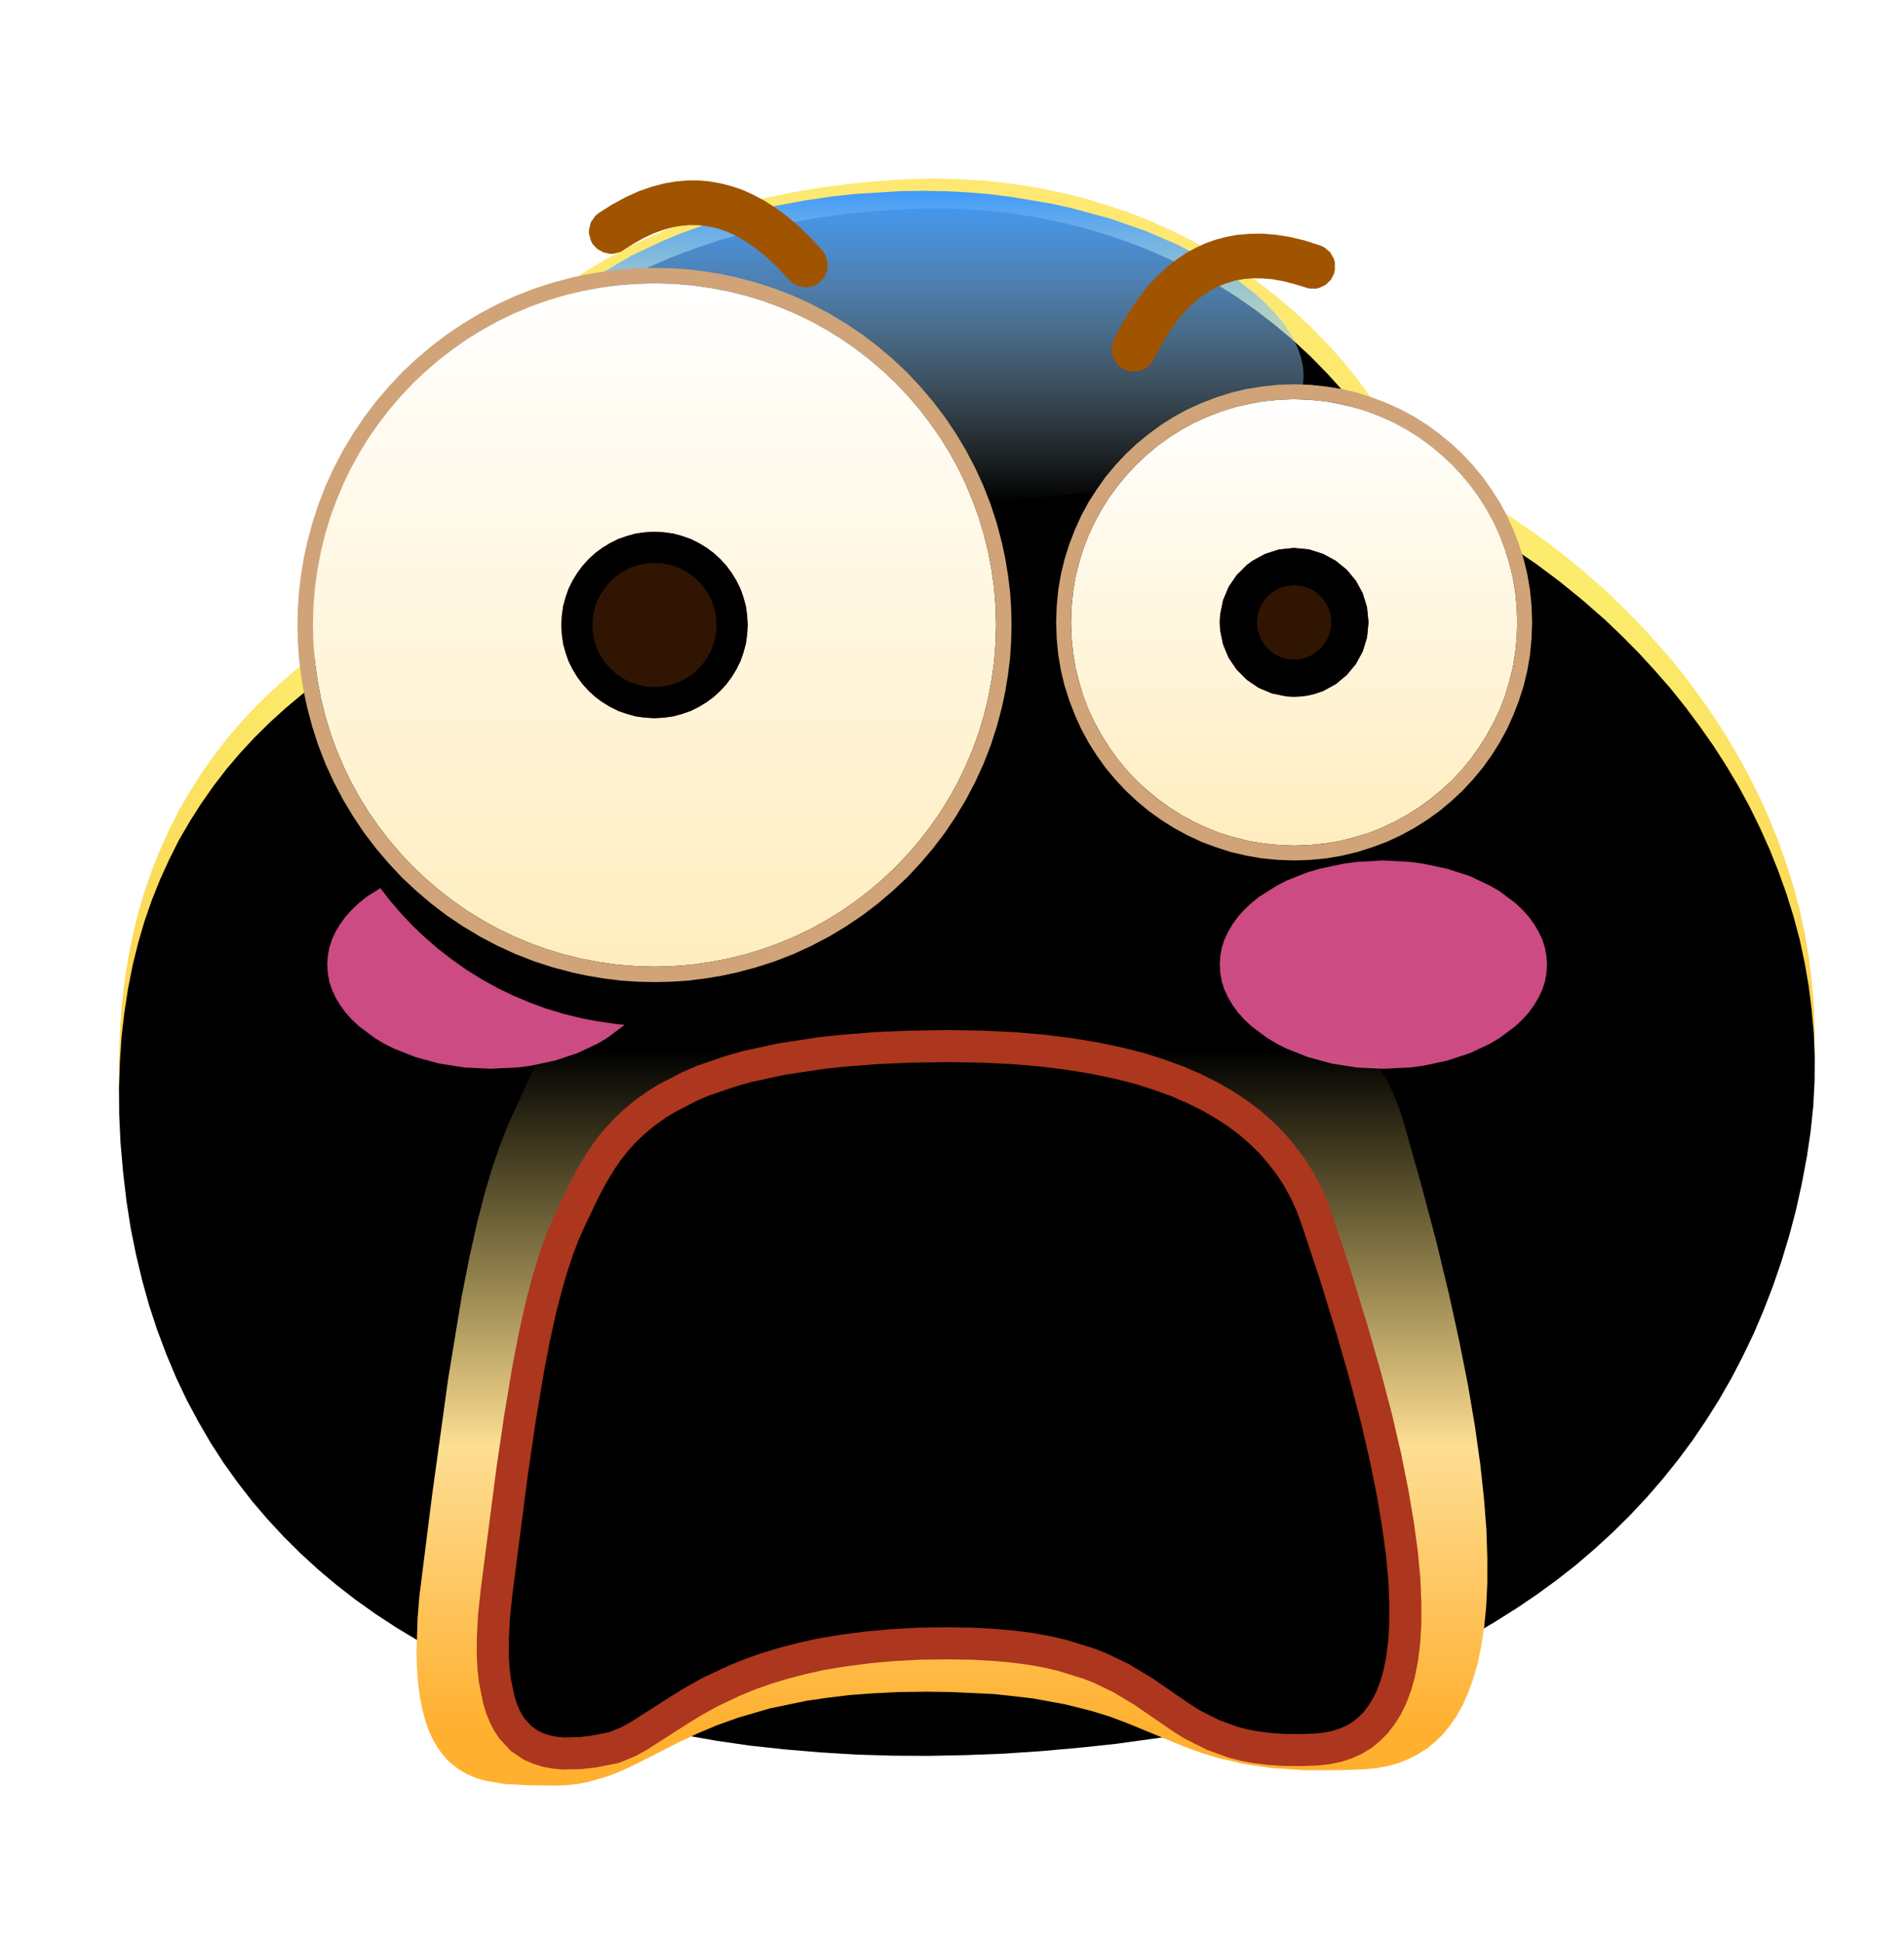 <?xml version="1.0" standalone="no"?><!DOCTYPE svg PUBLIC "-//W3C//DTD SVG 1.1//EN" "http://www.w3.org/Graphics/SVG/1.1/DTD/svg11.dtd"><svg height="1044" node-id="1" sillyvg="true" template-height="1044" template-width="1024" version="1.1" viewBox="0 0 1024 1044" width="1024" xmlns="http://www.w3.org/2000/svg" xmlns:xlink="http://www.w3.org/1999/xlink"><defs node-id="143"><linearGradient gradientUnits="objectBoundingBox" id="linearGradient-7" node-id="26" spreadMethod="pad" x1="0.5" x2="0.5" y1="0.147" y2="0.936"><stop offset="0" stop-color="#ffe476" stop-opacity="0"></stop><stop offset="0.583" stop-color="#fdde93"></stop><stop offset="1" stop-color="#ffb02f"></stop></linearGradient><linearGradient gradientUnits="objectBoundingBox" id="linearGradient-10" node-id="36" spreadMethod="pad" x1="0.5" x2="0.5" y1="0.119" y2="1"><stop offset="0" stop-color="#ff8b9f"></stop><stop offset="1" stop-color="#ff5166"></stop></linearGradient><linearGradient gradientUnits="objectBoundingBox" id="linearGradient-19" node-id="63" spreadMethod="pad" x1="0.5" x2="0.5" y1="0" y2="1"><stop offset="0" stop-color="#419afa"></stop><stop offset="1" stop-color="#d6f4f9" stop-opacity="0"></stop></linearGradient><linearGradient gradientUnits="objectBoundingBox" id="linearGradient1" node-id="165" spreadMethod="pad" x1="0.5" x2="0.5" y1="0" y2="1"><stop offset="0" stop-color="#ffffff"></stop><stop offset="1" stop-color="#ffedbe"></stop></linearGradient><linearGradient gradientUnits="objectBoundingBox" id="linearGradient-21" node-id="68" spreadMethod="pad" x1="0.5" x2="0.5" y1="0" y2="1"><stop offset="0" stop-color="#ffffff"></stop><stop offset="1" stop-color="#ffedbe"></stop></linearGradient><radialGradient cx="0.5" cy="0.197" fx="0.5" fy="0.197" gradientUnits="objectBoundingBox" id="radialGradient-1" node-id="5" r="0.939" rev="1" spreadMethod="pad"><stop offset="0" stop-color="#ffe476"></stop><stop offset="0.414" stop-color="#fcec6c"></stop><stop offset="1" stop-color="#ffb02f"></stop></radialGradient><filter filterUnits="objectBoundingBox" height="975.936" id="filter-3" node-id="10" width="1056.096" x="-72.048" y="-40.384"><feGaussianBlur color-interpolation-filters="linearRGB" in="SourceAlpha" result="shadowBlurInner1" stdDeviation="64 64"></feGaussianBlur><feOffset color-interpolation-filters="linearRGB" dx="0" dy="16" in="shadowBlurInner1" result="shadowOffsetInner1"></feOffset><feComposite color-interpolation-filters="linearRGB" in="shadowOffsetInner1" in2="SourceAlpha" k1="0" k2="-1" k3="1" k4="0" operator="arithmetic" result="shadowInnerInner1"></feComposite><feColorMatrix color-interpolation-filters="linearRGB" in="shadowInnerInner1" result="result4" type="matrix" values="0 0 0 0 0.969 0 0 0 0 0.686 0 0 0 0 0.271 0 0 0 0.501 0"></feColorMatrix></filter><filter filterUnits="objectBoundingBox" height="399.952" id="filter-4" node-id="15" width="463.936" x="448.032" y="254.583"><feGaussianBlur color-interpolation-filters="linearRGB" in="SourceGraphic" result="result1" stdDeviation="48 48"></feGaussianBlur></filter><filter filterUnits="objectBoundingBox" height="399.952" id="filter-5" node-id="17" width="463.936" x="-31.968" y="254.583"><feGaussianBlur color-interpolation-filters="linearRGB" in="SourceGraphic" result="result1" stdDeviation="48 48"></feGaussianBlur></filter><filter filterUnits="objectBoundingBox" height="648.208" id="filter-6" node-id="19" width="759.744" x="-92.16" y="-91.872"><feOffset color-interpolation-filters="linearRGB" dx="0" dy="-16" in="SourceAlpha" result="shadowOffsetOuter1"></feOffset><feGaussianBlur color-interpolation-filters="linearRGB" in="shadowOffsetOuter1" result="shadowBlurOuter1" stdDeviation="16 16"></feGaussianBlur><feColorMatrix color-interpolation-filters="linearRGB" in="shadowBlurOuter1" result="shadowMatrixOuter1" type="matrix" values="0 0 0 0 0.889 0 0 0 0 0.592 0 0 0 0 0.179 0 0 0 1 0"></feColorMatrix><feMerge color-interpolation-filters="linearRGB" result="result4"><feMergeNode in="shadowMatrixOuter1"></feMergeNode><feMergeNode in="SourceGraphic"></feMergeNode></feMerge></filter><filter filterUnits="objectBoundingBox" height="396.292" id="filter-9" node-id="31" width="507.077" x="33.146" y="42.45"><feGaussianBlur color-interpolation-filters="linearRGB" in="SourceAlpha" result="shadowBlurInner1" stdDeviation="8 8"></feGaussianBlur><feOffset color-interpolation-filters="linearRGB" dx="0" dy="0" in="shadowBlurInner1" result="shadowOffsetInner1"></feOffset><feComposite color-interpolation-filters="linearRGB" in="shadowOffsetInner1" in2="SourceAlpha" k1="0" k2="-1" k3="1" k4="0" operator="arithmetic" result="shadowInnerInner1"></feComposite><feColorMatrix color-interpolation-filters="linearRGB" in="shadowInnerInner1" result="result4" type="matrix" values="0 0 0 0 0.661 0 0 0 0 0.087 0 0 0 0 0.01 0 0 0 1 0"></feColorMatrix></filter><filter filterUnits="objectBoundingBox" height="175.179" id="filter-12" node-id="40" width="507.062" x="33.146" y="263.539"><feGaussianBlur color-interpolation-filters="linearRGB" in="SourceAlpha" result="shadowBlurInner1" stdDeviation="8 8"></feGaussianBlur><feOffset color-interpolation-filters="linearRGB" dx="0" dy="0" in="shadowBlurInner1" result="shadowOffsetInner1"></feOffset><feComposite color-interpolation-filters="linearRGB" in="shadowOffsetInner1" in2="SourceAlpha" k1="0" k2="-1" k3="1" k4="0" operator="arithmetic" result="shadowInnerInner1"></feComposite><feColorMatrix color-interpolation-filters="linearRGB" in="shadowInnerInner1" result="result4" type="matrix" values="0 0 0 0 0.661 0 0 0 0 0.087 0 0 0 0 0.01 0 0 0 1 0"></feColorMatrix></filter><filter filterUnits="objectBoundingBox" height="155.531" id="filter-14" node-id="46" width="505.562" x="34.569" y="269.021"><feGaussianBlur color-interpolation-filters="linearRGB" in="SourceAlpha" result="shadowBlurInner1" stdDeviation="8 8"></feGaussianBlur><feOffset color-interpolation-filters="linearRGB" dx="0" dy="0" in="shadowBlurInner1" result="shadowOffsetInner1"></feOffset><feComposite color-interpolation-filters="linearRGB" in="shadowOffsetInner1" in2="SourceAlpha" k1="0" k2="-1" k3="1" k4="0" operator="arithmetic" result="shadowInnerInner1"></feComposite><feColorMatrix color-interpolation-filters="linearRGB" in="shadowInnerInner1" result="result4" type="matrix" values="0 0 0 0 0.661 0 0 0 0 0.087 0 0 0 0 0.01 0 0 0 1 0"></feColorMatrix></filter><filter filterUnits="objectBoundingBox" height="110.485" id="filter-16" node-id="52" width="413.261" x="78.329" y="42.403"><feGaussianBlur color-interpolation-filters="linearRGB" in="SourceAlpha" result="shadowBlurInner1" stdDeviation="8 8"></feGaussianBlur><feOffset color-interpolation-filters="linearRGB" dx="0" dy="0" in="shadowBlurInner1" result="shadowOffsetInner1"></feOffset><feComposite color-interpolation-filters="linearRGB" in="shadowOffsetInner1" in2="SourceAlpha" k1="0" k2="-1" k3="1" k4="0" operator="arithmetic" result="shadowInnerInner1"></feComposite><feColorMatrix color-interpolation-filters="linearRGB" in="shadowInnerInner1" result="result4" type="matrix" values="0 0 0 0 0.561 0 0 0 0 0.439 0 0 0 0 0.373 0 0 0 1 0"></feColorMatrix></filter><filter filterUnits="objectBoundingBox" height="413.407" id="filter-18" node-id="58" width="524.258" x="24.31" y="33.703"><feGaussianBlur color-interpolation-filters="linearRGB" in="SourceAlpha" result="shadowBlurInner1" stdDeviation="8 8"></feGaussianBlur><feOffset color-interpolation-filters="linearRGB" dx="0" dy="0" in="shadowBlurInner1" result="shadowOffsetInner1"></feOffset><feComposite color-interpolation-filters="linearRGB" in="shadowOffsetInner1" in2="SourceAlpha" k1="0" k2="-1" k3="1" k4="0" operator="arithmetic" result="shadowInnerInner1"></feComposite><feColorMatrix color-interpolation-filters="linearRGB" in="shadowInnerInner1" result="result4" type="matrix" values="0 0 0 0 0.661 0 0 0 0 0.087 0 0 0 0 0.01 0 0 0 1 0"></feColorMatrix></filter><filter filterUnits="objectBoundingBox" height="167.407" id="filter-20" node-id="66" width="415.209" x="221.924" y="38.615"><feGaussianBlur color-interpolation-filters="linearRGB" in="SourceGraphic" result="result1" stdDeviation="0 0"></feGaussianBlur></filter><filter filterUnits="objectBoundingBox" height="591.36" id="filter-23" node-id="72" width="591.36" x="-103.68" y="-71.725"><feOffset color-interpolation-filters="linearRGB" dx="0" dy="32" in="SourceAlpha" result="shadowOffsetOuter1"></feOffset><feGaussianBlur color-interpolation-filters="linearRGB" in="shadowOffsetOuter1" result="shadowBlurOuter1" stdDeviation="32 32"></feGaussianBlur><feColorMatrix color-interpolation-filters="linearRGB" in="shadowBlurOuter1" result="result3" type="matrix" values="0 0 0 0 0.889 0 0 0 0 0.592 0 0 0 0 0.179 0 0 0 1 0"></feColorMatrix></filter><filter filterUnits="objectBoundingBox" height="148.157" id="filter-25" node-id="77" width="148.157" x="117.871" y="117.871"><feGaussianBlur color-interpolation-filters="linearRGB" in="SourceAlpha" result="shadowBlurInner1" stdDeviation="24 24"></feGaussianBlur><feOffset color-interpolation-filters="linearRGB" dx="0" dy="0" in="shadowBlurInner1" result="shadowOffsetInner1"></feOffset><feComposite color-interpolation-filters="linearRGB" in="shadowOffsetInner1" in2="SourceAlpha" k1="0" k2="-1" k3="1" k4="0" operator="arithmetic" result="shadowInnerInner1"></feComposite><feColorMatrix color-interpolation-filters="linearRGB" in="shadowInnerInner1" result="result4" type="matrix" values="0 0 0 0 0.323 0 0 0 0 0 0 0 0 0 0.098 0 0 0 1 0"></feColorMatrix></filter><filter filterUnits="objectBoundingBox" height="432" id="filter-27" node-id="83" width="432" x="-96" y="-96"><feOffset color-interpolation-filters="linearRGB" dx="0" dy="0" in="SourceAlpha" result="shadowOffsetOuter1"></feOffset><feGaussianBlur color-interpolation-filters="linearRGB" in="shadowOffsetOuter1" result="shadowBlurOuter1" stdDeviation="32 32"></feGaussianBlur><feColorMatrix color-interpolation-filters="linearRGB" in="shadowBlurOuter1" result="result3" type="matrix" values="0 0 0 0 0.889 0 0 0 0 0.592 0 0 0 0 0.179 0 0 0 1 0"></feColorMatrix></filter><filter filterUnits="objectBoundingBox" height="128" id="filter-29" node-id="88" width="128" x="-24" y="-24"><feGaussianBlur color-interpolation-filters="linearRGB" in="SourceAlpha" result="shadowBlurInner1" stdDeviation="24 24"></feGaussianBlur><feOffset color-interpolation-filters="linearRGB" dx="0" dy="0" in="shadowBlurInner1" result="shadowOffsetInner1"></feOffset><feComposite color-interpolation-filters="linearRGB" in="shadowOffsetInner1" in2="SourceAlpha" k1="0" k2="-1" k3="1" k4="0" operator="arithmetic" result="shadowInnerInner1"></feComposite><feColorMatrix color-interpolation-filters="linearRGB" in="shadowInnerInner1" result="result4" type="matrix" values="0 0 0 0 0.323 0 0 0 0 0 0 0 0 0 0.098 0 0 0 1 0"></feColorMatrix></filter></defs><g node-id="463"><path d="M 0.00 0.00 L 1024.00 0.00 L 1024.00 1024.00 L 0.00 1024.00 Z" fill="none" group-id="1" id="矩形备份-3" node-id="95" stroke="none" target-height="1024" target-width="1024" target-x="0" target-y="0"></path><g node-id="464"><g node-id="465"><g node-id="474"><path d="M 486.90 96.40 L 501.30 96.00 L 515.40 96.30 L 529.20 97.10 L 542.80 98.60 L 556.10 100.60 L 569.40 103.30 L 582.50 106.40 L 595.10 110.20 L 607.50 114.40 L 619.60 119.20 L 631.50 124.60 L 643.10 130.50 L 654.30 136.80 L 665.10 143.60 L 675.60 150.90 L 685.80 158.80 L 695.50 167.00 L 704.90 175.70 L 713.80 184.80 L 722.40 194.30 L 730.40 204.30 L 738.00 214.60 L 745.20 225.30 L 751.80 236.50 L 758.00 248.10 L 769.40 253.30 L 780.50 259.00 L 791.50 265.00 L 802.40 271.40 L 813.10 278.30 L 826.20 287.20 L 838.90 296.70 L 851.30 306.80 L 863.30 317.30 L 872.50 326.10 L 881.50 335.20 L 890.10 344.60 L 898.50 354.20 L 906.50 364.20 L 914.10 374.40 L 921.40 384.80 L 928.30 395.50 L 934.80 406.40 L 940.90 417.60 L 946.50 429.00 L 951.70 440.60 L 956.40 452.30 L 960.70 464.30 L 964.50 476.40 L 967.80 488.70 L 970.50 501.20 L 972.70 513.80 L 974.30 526.60 L 975.50 539.60 L 976.00 552.50 L 975.90 565.50 L 975.20 578.80 L 973.80 592.20 L 971.80 605.70 L 969.00 620.60 L 965.80 635.00 L 962.10 648.90 L 958.00 662.40 L 953.50 675.50 L 948.60 688.20 L 943.20 700.90 L 937.30 713.20 L 931.10 725.10 L 924.50 736.60 L 917.50 747.70 L 910.20 758.50 L 902.30 769.10 L 894.10 779.30 L 885.60 789.10 L 876.70 798.60 L 867.40 807.80 L 857.80 816.60 L 847.90 825.10 L 837.60 833.20 L 826.90 841.00 L 816.00 848.40 L 804.60 855.60 L 784.20 867.80 L 774.80 873.10 L 764.80 878.20 L 754.10 883.20 L 743.50 887.80 L 732.10 892.20 L 719.90 896.50 L 706.80 900.60 L 680.20 907.70 L 665.50 911.00 L 634.40 916.80 L 600.50 921.50 L 581.80 923.50 L 560.70 925.40 L 540.00 926.80 L 519.60 927.60 L 499.60 928.00 L 480.00 927.90 L 460.20 927.30 L 440.80 926.10 L 421.90 924.50 L 403.40 922.50 L 385.40 919.90 L 367.20 916.70 L 349.60 913.10 L 332.40 909.00 L 315.80 904.40 L 299.70 899.30 L 286.20 894.60 L 273.10 889.50 L 260.40 884.10 L 248.10 878.40 L 236.20 872.30 L 224.60 865.90 L 213.10 859.00 L 202.10 851.80 L 191.40 844.20 L 181.20 836.30 L 171.30 828.00 L 161.80 819.30 L 152.70 810.30 L 144.00 800.90 L 135.60 791.10 L 127.70 780.90 L 120.20 770.40 L 113.10 759.40 L 106.60 748.20 L 100.40 736.60 L 94.70 724.60 L 89.50 712.20 L 84.60 699.20 L 80.20 685.80 L 76.50 672.50 L 73.20 658.70 L 70.30 644.40 L 68.00 629.60 L 66.20 614.20 L 64.80 598.20 L 64.10 583.10 L 64.00 568.60 L 64.50 554.60 L 65.40 541.20 L 66.90 528.40 L 68.90 515.30 L 71.40 502.70 L 74.40 490.60 L 77.80 479.00 L 81.70 467.80 L 86.20 456.60 L 91.10 445.90 L 96.30 435.50 L 102.10 425.60 L 108.20 416.00 L 114.80 406.60 L 121.70 397.60 L 129.10 388.90 L 136.80 380.60 L 145.00 372.50 L 153.50 364.80 L 162.30 357.40 L 171.50 350.30 L 181.00 343.40 L 191.00 336.90 L 193.90 323.40 L 197.20 310.50 L 200.80 298.00 L 204.80 286.10 L 209.20 274.60 L 213.80 263.60 L 218.80 253.10 L 224.40 242.40 L 230.30 232.20 L 236.40 222.40 L 242.90 213.10 L 249.70 204.10 L 256.90 195.60 L 264.30 187.40 L 273.50 178.20 L 283.00 169.50 L 293.00 161.30 L 303.40 153.60 L 314.20 146.30 L 325.40 139.60 L 336.90 133.40 L 348.70 127.70 L 361.00 122.40 L 373.60 117.60 L 386.70 113.20 L 400.30 109.30 L 413.70 106.00 L 427.50 103.20 L 441.70 100.80 L 456.30 98.90 L 471.40 97.40 L 486.90 96.40 Z" fill="url(#radialGradient-1)" fill-rule="evenodd" group-id="1,2,3,12" node-id="317" stroke="none" target-height="832" target-width="912" target-x="64" target-y="96"></path></g><path d="M 486.90 96.40 L 501.30 96.00 L 515.40 96.30 L 529.20 97.10 L 542.80 98.60 L 556.10 100.60 L 569.40 103.30 L 582.50 106.40 L 595.10 110.20 L 607.50 114.40 L 619.60 119.20 L 631.50 124.60 L 643.10 130.50 L 654.30 136.80 L 665.10 143.60 L 675.60 150.90 L 685.80 158.80 L 695.50 167.00 L 704.90 175.70 L 713.80 184.80 L 722.40 194.30 L 730.40 204.30 L 738.00 214.60 L 745.20 225.30 L 751.80 236.50 L 758.00 248.10 L 769.40 253.30 L 780.50 259.00 L 791.50 265.00 L 802.40 271.40 L 813.10 278.30 L 826.20 287.20 L 838.90 296.70 L 851.30 306.80 L 863.30 317.30 L 872.50 326.10 L 881.50 335.20 L 890.10 344.60 L 898.50 354.20 L 906.50 364.20 L 914.10 374.40 L 921.40 384.80 L 928.30 395.50 L 934.80 406.40 L 940.90 417.60 L 946.50 429.00 L 951.70 440.60 L 956.40 452.30 L 960.70 464.30 L 964.50 476.40 L 967.80 488.70 L 970.50 501.20 L 972.70 513.80 L 974.30 526.60 L 975.50 539.60 L 976.00 552.50 L 975.90 565.50 L 975.20 578.80 L 973.80 592.20 L 971.80 605.70 L 969.00 620.60 L 965.80 635.00 L 962.10 648.90 L 958.00 662.40 L 953.50 675.50 L 948.60 688.20 L 943.20 700.90 L 937.30 713.20 L 931.10 725.10 L 924.50 736.60 L 917.50 747.70 L 910.20 758.50 L 902.30 769.10 L 894.10 779.30 L 885.60 789.10 L 876.70 798.60 L 867.40 807.80 L 857.80 816.60 L 847.90 825.10 L 837.60 833.20 L 826.90 841.00 L 816.00 848.40 L 804.60 855.60 L 784.20 867.80 L 774.80 873.10 L 764.80 878.20 L 754.10 883.20 L 743.50 887.80 L 732.10 892.20 L 719.90 896.50 L 706.80 900.60 L 680.20 907.70 L 665.50 911.00 L 634.40 916.80 L 600.50 921.50 L 581.80 923.50 L 560.70 925.40 L 540.00 926.80 L 519.60 927.60 L 499.60 928.00 L 480.00 927.90 L 460.20 927.30 L 440.80 926.10 L 421.90 924.50 L 403.40 922.50 L 385.40 919.90 L 367.20 916.70 L 349.60 913.10 L 332.40 909.00 L 315.80 904.40 L 299.70 899.30 L 286.20 894.60 L 273.10 889.50 L 260.40 884.10 L 248.10 878.40 L 236.20 872.30 L 224.60 865.90 L 213.10 859.00 L 202.10 851.80 L 191.40 844.20 L 181.20 836.30 L 171.30 828.00 L 161.80 819.30 L 152.70 810.30 L 144.00 800.90 L 135.60 791.10 L 127.70 780.90 L 120.20 770.40 L 113.10 759.40 L 106.60 748.20 L 100.40 736.60 L 94.70 724.60 L 89.50 712.20 L 84.60 699.20 L 80.20 685.80 L 76.50 672.50 L 73.20 658.70 L 70.30 644.40 L 68.00 629.60 L 66.20 614.20 L 64.80 598.20 L 64.10 583.10 L 64.00 568.60 L 64.50 554.60 L 65.40 541.20 L 66.90 528.40 L 68.90 515.30 L 71.40 502.70 L 74.40 490.60 L 77.80 479.00 L 81.70 467.80 L 86.20 456.60 L 91.10 445.90 L 96.30 435.50 L 102.10 425.60 L 108.20 416.00 L 114.80 406.60 L 121.70 397.60 L 129.10 388.90 L 136.80 380.60 L 145.00 372.50 L 153.50 364.80 L 162.30 357.40 L 171.50 350.30 L 181.00 343.40 L 191.00 336.90 L 193.90 323.40 L 197.20 310.50 L 200.80 298.00 L 204.80 286.10 L 209.20 274.60 L 213.80 263.60 L 218.80 253.10 L 224.40 242.40 L 230.30 232.20 L 236.40 222.40 L 242.90 213.10 L 249.70 204.10 L 256.90 195.60 L 264.30 187.40 L 273.50 178.20 L 283.00 169.50 L 293.00 161.30 L 303.40 153.60 L 314.20 146.30 L 325.40 139.60 L 336.90 133.40 L 348.70 127.70 L 361.00 122.40 L 373.60 117.60 L 386.70 113.20 L 400.30 109.30 L 413.70 106.00 L 427.50 103.20 L 441.70 100.80 L 456.30 98.90 L 471.40 97.40 L 486.90 96.40 Z" fill="#000000" fill-rule="evenodd" filter="url(#filter-3)" group-id="1,2,3,13" node-id="322" stroke="none" target-height="832" target-width="912" target-x="64" target-y="96"></path></g><g node-id="466"><path d="M 832.00 518.60 L 831.70 523.20 L 830.90 527.70 L 829.50 532.00 L 827.50 536.30 L 825.10 540.30 L 822.30 544.20 L 818.90 548.00 L 815.00 551.70 L 806.40 558.10 L 801.40 561.10 L 790.50 566.20 L 778.40 570.20 L 765.20 573.00 L 758.40 573.90 L 744.00 574.60 L 729.60 573.90 L 716.20 571.80 L 703.40 568.30 L 692.00 563.80 L 686.60 561.10 L 681.60 558.10 L 673.00 551.70 L 669.10 548.00 L 665.70 544.20 L 662.90 540.30 L 660.50 536.30 L 658.50 532.00 L 657.10 527.70 L 656.30 523.20 L 656.00 518.60 L 656.30 514.00 L 657.10 509.60 L 658.50 505.20 L 660.50 500.90 L 662.90 496.90 L 665.70 493.00 L 669.10 489.20 L 673.00 485.50 L 677.10 482.20 L 686.60 476.20 L 692.00 473.40 L 703.40 468.90 L 709.60 467.10 L 722.80 464.30 L 729.60 463.40 L 744.00 462.60 L 758.40 463.40 L 765.20 464.30 L 778.40 467.10 L 790.50 471.00 L 801.40 476.20 L 806.40 479.10 L 815.00 485.50 L 818.90 489.20 L 822.30 493.00 L 825.10 496.90 L 827.50 500.90 L 829.50 505.20 L 830.90 509.60 L 831.70 514.00 L 832.00 518.60 Z" fill="#ff5ea4" fill-opacity="0.8" fill-rule="evenodd" filter="url(#filter-4)" group-id="1,2,4" id="椭圆形" node-id="100" stroke="none" target-height="112" target-width="176" target-x="656" target-y="462.6"></path></g><g node-id="467"><path d="M 352.00 518.60 L 351.70 523.20 L 350.90 527.70 L 349.50 532.00 L 347.50 536.30 L 345.10 540.30 L 342.30 544.20 L 338.90 548.00 L 335.00 551.70 L 326.40 558.10 L 321.40 561.10 L 310.50 566.20 L 298.40 570.20 L 285.20 573.00 L 278.40 573.90 L 264.00 574.60 L 249.60 573.90 L 236.20 571.80 L 223.40 568.30 L 212.00 563.80 L 206.60 561.10 L 201.60 558.10 L 193.00 551.70 L 189.10 548.00 L 185.70 544.20 L 182.90 540.30 L 180.50 536.30 L 178.50 532.00 L 177.10 527.70 L 176.30 523.20 L 176.00 518.60 L 176.30 514.00 L 177.10 509.60 L 178.50 505.20 L 180.50 500.90 L 182.90 496.90 L 185.70 493.00 L 189.10 489.20 L 193.00 485.50 L 197.10 482.20 L 206.60 476.20 L 212.00 473.40 L 223.40 468.90 L 229.60 467.10 L 242.80 464.30 L 249.60 463.40 L 264.00 462.60 L 278.40 463.40 L 285.20 464.30 L 298.40 467.10 L 310.50 471.00 L 321.40 476.20 L 326.40 479.10 L 335.00 485.50 L 338.90 489.20 L 342.30 493.00 L 345.10 496.90 L 347.50 500.90 L 349.50 505.20 L 350.90 509.60 L 351.70 514.00 L 352.00 518.60 Z" fill="#ff5ea4" fill-opacity="0.8" fill-rule="evenodd" filter="url(#filter-5)" group-id="1,2,5" id="椭圆形备份-6" node-id="101" stroke="none" target-height="112" target-width="176" target-x="176" target-y="462.6"></path></g><g node-id="468"><path d="M 277.20 612.00 L 288.60 586.90 L 295.50 573.60 L 302.40 563.50 L 306.40 558.70 L 311.00 554.00 L 316.20 549.40 L 321.80 545.20 L 328.40 541.00 L 336.00 537.00 L 348.30 531.70 L 363.70 526.60 L 374.50 523.80 L 386.90 521.20 L 401.20 518.80 L 415.60 516.80 L 432.00 515.10 L 450.50 513.80 L 469.10 512.80 L 490.10 512.20 L 513.60 512.00 L 534.90 512.30 L 554.80 513.10 L 573.40 514.50 L 590.70 516.30 L 606.80 518.50 L 621.70 521.20 L 635.60 524.30 L 648.50 527.70 L 660.40 531.40 L 671.30 535.40 L 681.50 539.70 L 690.80 544.30 L 699.50 549.20 L 707.40 554.30 L 714.60 559.70 L 721.20 565.30 L 727.30 571.10 L 732.70 577.20 L 737.70 583.50 L 742.10 590.20 L 746.10 597.10 L 749.50 604.30 L 752.50 611.80 L 755.00 619.70 L 764.30 652.70 L 772.40 683.20 L 779.20 711.40 L 784.90 737.40 L 789.60 761.20 L 793.30 783.10 L 796.10 803.20 L 798.10 821.50 L 799.40 838.20 L 799.90 853.40 L 799.90 867.20 L 799.30 879.70 L 798.20 891.00 L 796.60 901.20 L 794.70 910.40 L 792.30 918.60 L 789.60 926.00 L 786.70 932.60 L 783.40 938.50 L 779.80 943.70 L 776.00 948.40 L 771.90 952.40 L 767.50 956.00 L 762.80 959.00 L 757.80 961.60 L 752.40 963.80 L 746.60 965.40 L 740.40 966.60 L 733.70 967.20 L 721.60 967.70 L 701.40 967.70 L 683.50 966.50 L 668.50 964.20 L 655.50 961.20 L 646.40 958.50 L 638.10 955.50 L 605.70 942.20 L 596.90 938.90 L 586.90 935.80 L 572.40 932.20 L 555.40 929.10 L 535.00 926.80 L 512.00 925.70 L 498.30 925.50 L 483.10 925.70 L 469.30 926.40 L 457.00 927.30 L 444.70 928.80 L 433.70 930.40 L 414.00 934.50 L 397.20 939.40 L 385.70 943.50 L 375.70 947.70 L 366.20 952.10 L 342.00 964.40 L 334.40 968.00 L 326.80 971.00 L 316.30 974.00 L 310.80 975.10 L 305.10 975.70 L 299.00 976.00 L 284.40 975.80 L 271.10 975.10 L 260.80 973.30 L 255.80 971.80 L 251.10 969.80 L 246.60 967.10 L 243.50 964.80 L 240.50 962.10 L 237.70 958.80 L 235.00 955.00 L 232.70 951.00 L 230.60 946.40 L 228.70 941.00 L 227.10 934.70 L 225.90 928.70 L 224.90 921.60 L 224.30 913.60 L 224.00 904.40 L 224.60 885.70 L 225.50 874.50 L 232.40 819.70 L 241.10 756.80 L 248.30 713.00 L 252.40 692.20 L 256.60 673.30 L 261.00 656.40 L 264.80 643.70 L 268.80 632.10 L 272.90 621.50 L 277.20 612.00 Z" fill="url(#linearGradient-7)" fill-rule="evenodd" filter="url(#filter-6)" group-id="1,2,6" id="路径-52" node-id="103" stroke="none" target-height="464" target-width="575.9" target-x="224" target-y="512"></path><g node-id="476"><g node-id="485"><path d="M 306.70 655.50 L 314.20 639.80 L 318.40 631.90 L 323.30 623.80 L 326.90 618.60 L 331.00 613.40 L 335.70 608.20 L 340.80 603.30 L 346.60 598.50 L 353.30 593.70 L 358.50 590.50 L 370.70 584.20 L 377.80 581.10 L 392.70 576.00 L 401.40 573.50 L 420.30 569.40 L 442.10 566.10 L 454.60 564.80 L 471.00 563.50 L 489.60 562.70 L 510.40 562.40 L 528.30 562.70 L 544.90 563.50 L 560.40 564.80 L 574.80 566.60 L 588.30 568.80 L 600.80 571.40 L 612.40 574.30 L 623.10 577.70 L 633.10 581.30 L 642.30 585.30 L 650.80 589.50 L 658.70 594.10 L 666.00 598.90 L 672.70 604.00 L 678.80 609.40 L 684.40 615.00 L 689.50 621.00 L 694.20 627.20 L 698.40 633.80 L 702.10 640.60 L 705.40 647.90 L 708.20 655.50 L 718.30 686.00 L 726.90 714.00 L 734.20 739.40 L 740.30 762.60 L 745.20 783.70 L 749.00 802.70 L 751.90 819.90 L 754.00 835.40 L 755.30 849.30 L 755.80 861.80 L 755.80 872.90 L 755.20 882.80 L 754.10 891.60 L 752.60 899.40 L 750.70 906.20 L 748.40 912.30 L 745.80 917.60 L 742.90 922.20 L 739.80 926.20 L 736.30 929.70 L 732.60 932.70 L 728.50 935.20 L 724.10 937.20 L 719.30 938.80 L 714.00 939.90 L 708.20 940.60 L 698.70 940.90 L 690.30 940.80 L 683.00 940.30 L 675.60 939.40 L 669.10 938.20 L 663.30 936.70 L 652.50 932.80 L 640.80 926.90 L 634.40 922.80 L 615.20 909.60 L 603.10 902.30 L 591.70 896.80 L 585.60 894.40 L 571.00 889.90 L 563.20 888.10 L 554.40 886.50 L 544.40 885.20 L 534.30 884.30 L 523.00 883.70 L 510.10 883.50 L 494.00 883.70 L 479.50 884.50 L 466.50 885.70 L 453.50 887.40 L 441.90 889.30 L 431.50 891.60 L 421.10 894.30 L 411.90 897.10 L 403.70 900.00 L 395.50 903.30 L 381.70 909.80 L 372.40 915.00 L 364.30 920.00 L 343.70 933.20 L 337.90 936.40 L 330.00 939.60 L 319.20 941.70 L 312.20 942.50 L 303.00 942.70 L 298.50 942.30 L 294.10 941.50 L 289.90 940.20 L 285.90 938.50 L 280.40 934.80 L 275.40 929.40 L 273.40 926.40 L 271.50 922.80 L 269.70 918.50 L 268.20 913.60 L 266.10 903.20 L 265.40 896.80 L 265.00 889.50 L 265.10 880.00 L 265.70 868.70 L 267.10 855.60 L 275.40 791.30 L 279.70 762.10 L 284.00 736.40 L 287.20 719.70 L 290.50 704.60 L 294.00 691.00 L 297.00 680.80 L 300.10 671.50 L 303.30 663.10 L 306.70 655.50 Z" fill="#cb141e" fill-rule="evenodd" group-id="1,2,6,14,23" node-id="339" stroke="none" target-height="380.3" target-width="490.8" target-x="265" target-y="562.4"></path></g><path d="M 306.70 655.50 L 314.20 639.80 L 318.40 631.90 L 323.30 623.80 L 326.90 618.60 L 331.00 613.40 L 335.70 608.20 L 340.80 603.30 L 346.60 598.50 L 353.30 593.70 L 358.50 590.50 L 370.70 584.20 L 377.80 581.10 L 392.70 576.00 L 401.40 573.50 L 420.30 569.40 L 442.10 566.10 L 454.60 564.80 L 471.00 563.50 L 489.60 562.70 L 510.40 562.40 L 528.30 562.70 L 544.90 563.50 L 560.40 564.80 L 574.80 566.60 L 588.30 568.80 L 600.80 571.40 L 612.40 574.30 L 623.10 577.70 L 633.10 581.30 L 642.30 585.30 L 650.80 589.50 L 658.70 594.10 L 666.00 598.90 L 672.70 604.00 L 678.80 609.40 L 684.40 615.00 L 689.50 621.00 L 694.20 627.20 L 698.40 633.80 L 702.10 640.60 L 705.40 647.90 L 708.20 655.50 L 718.30 686.00 L 726.90 714.00 L 734.20 739.40 L 740.30 762.60 L 745.20 783.70 L 749.00 802.70 L 751.90 819.90 L 754.00 835.40 L 755.30 849.30 L 755.80 861.80 L 755.80 872.90 L 755.20 882.80 L 754.10 891.60 L 752.60 899.40 L 750.70 906.20 L 748.40 912.30 L 745.80 917.60 L 742.90 922.20 L 739.80 926.20 L 736.30 929.70 L 732.60 932.70 L 728.50 935.20 L 724.10 937.20 L 719.30 938.80 L 714.00 939.90 L 708.20 940.60 L 698.70 940.90 L 690.30 940.80 L 683.00 940.30 L 675.60 939.40 L 669.10 938.20 L 663.30 936.70 L 652.50 932.80 L 640.80 926.90 L 634.40 922.80 L 615.20 909.60 L 603.10 902.30 L 591.70 896.80 L 585.60 894.40 L 571.00 889.90 L 563.20 888.10 L 554.40 886.50 L 544.40 885.20 L 534.30 884.30 L 523.00 883.70 L 510.10 883.50 L 494.00 883.70 L 479.50 884.50 L 466.50 885.70 L 453.50 887.40 L 441.90 889.30 L 431.50 891.60 L 421.10 894.30 L 411.90 897.10 L 403.70 900.00 L 395.50 903.30 L 381.70 909.80 L 372.40 915.00 L 364.30 920.00 L 343.70 933.20 L 337.90 936.40 L 330.00 939.60 L 319.20 941.70 L 312.20 942.50 L 303.00 942.70 L 298.50 942.30 L 294.10 941.50 L 289.90 940.20 L 285.90 938.50 L 280.40 934.80 L 275.40 929.40 L 273.40 926.40 L 271.50 922.80 L 269.70 918.50 L 268.20 913.60 L 266.10 903.20 L 265.40 896.80 L 265.00 889.50 L 265.10 880.00 L 265.70 868.70 L 267.10 855.60 L 275.40 791.30 L 279.70 762.10 L 284.00 736.40 L 287.20 719.70 L 290.50 704.60 L 294.00 691.00 L 297.00 680.80 L 300.10 671.50 L 303.30 663.10 L 306.70 655.50 Z" fill="#000000" fill-rule="evenodd" filter="url(#filter-9)" group-id="1,2,6,14,24" node-id="344" stroke="none" target-height="380.3" target-width="490.8" target-x="265" target-y="562.4"></path></g><path d="M 467.90 746.30 L 467.60 737.30 L 467.90 730.50 L 468.70 725.30 L 469.80 721.50 L 471.10 718.80 L 472.60 717.00 L 474.30 715.80 L 480.30 713.70 L 482.20 712.50 L 484.10 710.50 L 486.10 706.90 L 487.70 701.40 L 488.30 693.30 L 487.90 690.00 L 487.00 687.10 L 485.60 684.60 L 483.70 682.40 L 481.30 680.40 L 478.40 678.70 L 475.30 677.40 L 467.80 675.40 L 461.60 674.60 L 454.80 674.30 L 441.30 674.70 L 433.20 676.00 L 429.60 677.00 L 426.20 678.50 L 423.10 680.50 L 420.30 683.10 L 418.50 685.30 L 415.40 691.00 L 414.20 694.70 L 413.00 699.70 L 412.30 706.00 L 412.10 720.20 L 413.20 733.60 L 414.20 740.30 L 415.70 746.90 L 417.60 753.50 L 420.00 759.90 L 422.90 766.10 L 426.50 772.10 L 429.50 776.40 L 433.00 780.40 L 436.90 784.30 L 441.30 788.00 L 445.80 791.30 L 451.00 794.40 L 456.70 797.20 L 463.10 799.80 L 469.50 801.90 L 476.60 803.70 L 484.50 805.10 L 493.30 806.20 L 500.90 806.60 L 514.50 806.30 L 520.60 805.60 L 532.60 803.10 L 543.10 799.60 L 549.60 796.70 L 555.60 793.40 L 561.00 789.90 L 566.10 786.00 L 570.60 782.10 L 574.70 778.10 L 578.40 773.80 L 584.50 765.70 L 588.10 759.70 L 590.70 754.60 L 592.70 749.80 L 594.40 742.80 L 595.00 737.50 L 595.30 725.00 L 594.80 717.90 L 593.80 710.50 L 592.70 705.60 L 589.70 696.00 L 587.60 691.40 L 585.10 687.20 L 582.20 683.30 L 579.80 680.70 L 577.00 678.30 L 570.60 674.40 L 567.20 672.90 L 563.30 671.90 L 559.00 671.20 L 554.20 670.90 L 548.50 671.20 L 539.60 672.50 L 532.80 675.00 L 530.00 676.60 L 527.70 678.30 L 525.90 680.10 L 524.00 683.00 L 522.70 686.00 L 522.00 689.10 L 521.80 692.30 L 522.10 695.50 L 522.80 698.80 L 523.90 701.90 L 527.00 707.50 L 531.00 712.10 L 535.00 715.40 L 536.80 717.60 L 538.20 720.40 L 540.20 726.70 L 540.80 730.40 L 541.20 736.00 L 540.90 741.70 L 540.40 745.50 L 538.60 752.30 L 537.20 755.50 L 535.70 758.10 L 533.90 760.20 L 530.70 762.50 L 527.00 763.30 L 481.10 763.30 L 479.90 763.00 L 478.40 762.20 L 476.60 760.50 L 474.30 757.60 L 471.40 753.00 L 467.90 746.30 Z" fill="#771b09" fill-rule="evenodd" filter="url(#filter-6)" group-id="1,2,6" id="路径-38" node-id="107" stroke="none" target-height="135.7" target-width="183.2" target-x="412.1" target-y="670.9"></path><g node-id="477"><g node-id="487"><path d="M 508.40 783.50 L 524.40 783.80 L 540.00 784.50 L 555.30 785.80 L 570.20 787.50 L 585.10 789.80 L 599.60 792.40 L 613.70 795.50 L 627.20 799.00 L 640.80 803.00 L 653.80 807.30 L 666.30 812.00 L 678.20 817.00 L 690.00 822.60 L 701.20 828.40 L 711.70 834.50 L 721.50 840.80 L 731.20 847.70 L 740.10 854.80 L 748.30 862.00 L 755.90 869.50 L 755.40 879.90 L 754.50 889.20 L 753.00 897.40 L 751.20 904.60 L 748.90 910.90 L 746.40 916.50 L 743.50 921.40 L 740.30 925.60 L 736.90 929.20 L 733.10 932.40 L 728.90 935.00 L 724.40 937.10 L 719.50 938.80 L 714.10 939.90 L 708.20 940.60 L 698.70 940.90 L 690.30 940.80 L 683.00 940.30 L 675.60 939.40 L 669.10 938.20 L 663.30 936.70 L 652.50 932.80 L 640.80 926.90 L 634.40 922.80 L 615.20 909.60 L 603.10 902.30 L 591.70 896.80 L 578.70 892.10 L 563.20 888.10 L 554.40 886.50 L 544.40 885.20 L 534.30 884.30 L 523.00 883.70 L 510.10 883.50 L 494.00 883.70 L 479.50 884.50 L 466.50 885.70 L 453.50 887.40 L 441.90 889.30 L 431.50 891.60 L 421.10 894.30 L 411.90 897.10 L 395.50 903.30 L 381.70 909.80 L 372.40 915.00 L 364.30 920.00 L 343.70 933.20 L 333.90 938.20 L 326.10 940.60 L 312.70 942.40 L 308.10 942.70 L 299.40 942.40 L 295.10 941.70 L 291.00 940.60 L 287.00 939.00 L 281.60 935.70 L 276.70 930.90 L 272.60 924.90 L 270.80 921.10 L 267.80 912.40 L 265.90 901.60 L 265.30 895.00 L 265.00 886.30 L 265.20 876.20 L 266.10 864.30 L 273.80 857.30 L 282.10 850.40 L 291.10 843.80 L 300.70 837.30 L 310.50 831.30 L 320.90 825.60 L 331.90 820.10 L 343.50 814.90 L 355.20 810.20 L 367.40 805.80 L 380.10 801.70 L 393.30 798.00 L 406.50 794.70 L 420.10 791.80 L 434.20 789.30 L 448.70 787.20 L 463.10 785.60 L 477.90 784.50 L 493.00 783.80 L 508.40 783.50 Z" fill="url(#linearGradient-10)" fill-rule="evenodd" group-id="1,2,6,15,25" node-id="352" stroke="none" target-height="159.2" target-width="490.9" target-x="265" target-y="783.5"></path></g><path d="M 508.40 783.50 L 524.40 783.80 L 540.00 784.50 L 555.30 785.80 L 570.20 787.50 L 585.10 789.80 L 599.60 792.40 L 613.70 795.50 L 627.20 799.00 L 640.80 803.00 L 653.80 807.30 L 666.30 812.00 L 678.20 817.00 L 690.00 822.60 L 701.20 828.40 L 711.70 834.50 L 721.50 840.80 L 731.20 847.70 L 740.10 854.80 L 748.30 862.00 L 755.90 869.50 L 755.40 879.90 L 754.50 889.20 L 753.00 897.40 L 751.20 904.60 L 748.90 910.90 L 746.40 916.50 L 743.50 921.40 L 740.30 925.60 L 736.90 929.20 L 733.10 932.40 L 728.90 935.00 L 724.40 937.10 L 719.50 938.80 L 714.10 939.90 L 708.20 940.60 L 698.70 940.90 L 690.30 940.80 L 683.00 940.30 L 675.60 939.40 L 669.10 938.20 L 663.30 936.70 L 652.50 932.80 L 640.80 926.90 L 634.40 922.80 L 615.20 909.60 L 603.10 902.30 L 591.70 896.80 L 578.70 892.10 L 563.20 888.10 L 554.40 886.50 L 544.40 885.20 L 534.30 884.30 L 523.00 883.70 L 510.10 883.50 L 494.00 883.70 L 479.50 884.50 L 466.50 885.70 L 453.50 887.40 L 441.90 889.30 L 431.50 891.60 L 421.10 894.30 L 411.90 897.10 L 395.50 903.30 L 381.70 909.80 L 372.40 915.00 L 364.30 920.00 L 343.70 933.20 L 333.90 938.20 L 326.10 940.60 L 312.70 942.40 L 308.10 942.70 L 299.40 942.40 L 295.10 941.70 L 291.00 940.60 L 287.00 939.00 L 281.60 935.70 L 276.70 930.90 L 272.60 924.90 L 270.80 921.10 L 267.80 912.40 L 265.90 901.60 L 265.30 895.00 L 265.00 886.30 L 265.20 876.20 L 266.10 864.30 L 273.80 857.30 L 282.10 850.40 L 291.10 843.80 L 300.70 837.30 L 310.50 831.30 L 320.90 825.60 L 331.90 820.10 L 343.50 814.90 L 355.20 810.20 L 367.40 805.80 L 380.10 801.70 L 393.30 798.00 L 406.50 794.70 L 420.10 791.80 L 434.20 789.30 L 448.70 787.20 L 463.10 785.60 L 477.90 784.50 L 493.00 783.80 L 508.40 783.50 Z" fill="#000000" fill-rule="evenodd" filter="url(#filter-12)" group-id="1,2,6,15,26" node-id="357" stroke="none" target-height="159.2" target-width="490.9" target-x="265" target-y="783.5"></path></g><g node-id="478"><g node-id="489"><path d="M 734.60 789.00 L 748.30 799.00 L 752.20 821.50 L 754.20 836.90 L 755.30 849.90 L 755.80 860.70 L 755.70 869.10 L 755.20 876.20 L 754.30 882.40 L 753.10 887.50 L 751.30 892.80 L 749.30 897.30 L 746.90 901.10 L 744.10 904.20 L 741.00 907.00 L 737.40 909.50 L 733.40 911.50 L 729.00 913.10 L 722.80 914.70 L 715.80 915.80 L 699.50 917.20 L 686.30 919.30 L 677.50 921.40 L 657.90 927.20 L 650.80 928.40 L 647.70 928.40 L 644.60 928.00 L 641.40 927.00 L 638.20 925.30 L 613.40 908.40 L 606.40 904.20 L 594.00 897.80 L 585.50 894.40 L 573.10 890.50 L 558.40 887.20 L 541.00 884.90 L 521.60 883.60 L 510.10 883.50 L 495.50 883.70 L 482.20 884.30 L 470.10 885.30 L 458.00 886.70 L 447.10 888.40 L 427.50 892.60 L 410.60 897.50 L 395.60 903.30 L 380.30 910.60 L 362.90 920.80 L 350.40 921.20 L 339.10 921.00 L 328.90 920.30 L 319.90 919.10 L 311.80 917.50 L 304.70 915.60 L 298.30 913.40 L 292.70 910.80 L 287.80 907.90 L 283.50 904.80 L 279.70 901.50 L 276.40 897.80 L 273.60 893.90 L 271.30 889.70 L 269.40 885.10 L 267.90 880.10 L 266.90 874.80 L 266.50 868.90 L 266.50 862.50 L 267.10 855.60 L 274.10 801.30 L 291.40 789.00 L 322.90 857.80 L 699.90 857.80 L 734.60 789.00 Z" fill="#ffffff" fill-rule="evenodd" group-id="1,2,6,16,27" node-id="364" stroke="none" target-height="139.4" target-width="489.3" target-x="266.5" target-y="789"></path></g><path d="M 734.60 789.00 L 748.30 799.00 L 752.20 821.50 L 754.20 836.90 L 755.30 849.90 L 755.80 860.70 L 755.70 869.10 L 755.20 876.20 L 754.30 882.40 L 753.10 887.50 L 751.30 892.80 L 749.30 897.30 L 746.90 901.10 L 744.10 904.20 L 741.00 907.00 L 737.40 909.50 L 733.40 911.50 L 729.00 913.10 L 722.80 914.70 L 715.80 915.80 L 699.50 917.20 L 686.30 919.30 L 677.50 921.40 L 657.90 927.20 L 650.80 928.40 L 647.70 928.40 L 644.60 928.00 L 641.40 927.00 L 638.20 925.30 L 613.40 908.40 L 606.40 904.20 L 594.00 897.80 L 585.50 894.40 L 573.10 890.50 L 558.40 887.20 L 541.00 884.90 L 521.60 883.60 L 510.10 883.50 L 495.50 883.70 L 482.20 884.30 L 470.10 885.30 L 458.00 886.70 L 447.10 888.40 L 427.50 892.60 L 410.60 897.50 L 395.60 903.30 L 380.30 910.60 L 362.90 920.80 L 350.40 921.20 L 339.10 921.00 L 328.90 920.30 L 319.90 919.10 L 311.80 917.50 L 304.70 915.60 L 298.30 913.40 L 292.70 910.80 L 287.80 907.90 L 283.50 904.80 L 279.70 901.50 L 276.40 897.80 L 273.60 893.90 L 271.30 889.70 L 269.40 885.10 L 267.90 880.10 L 266.90 874.80 L 266.50 868.90 L 266.50 862.50 L 267.10 855.60 L 274.10 801.30 L 291.40 789.00 L 322.90 857.80 L 699.90 857.80 L 734.60 789.00 Z" fill="#000000" fill-rule="evenodd" filter="url(#filter-14)" group-id="1,2,6,16,28" node-id="369" stroke="none" target-height="139.4" target-width="489.3" target-x="266.5" target-y="789"></path></g><g node-id="479"><g node-id="491"><path d="M 667.70 653.90 L 667.80 656.10 L 667.50 656.80 L 666.90 656.90 L 665.80 656.30 L 663.50 653.90 L 667.70 653.90 Z M 510.40 562.40 L 528.90 562.70 L 546.10 563.60 L 562.10 565.00 L 576.90 566.90 L 590.70 569.20 L 603.40 572.00 L 615.30 575.20 L 626.20 578.70 L 636.30 582.60 L 645.60 586.80 L 654.20 591.40 L 662.10 596.20 L 669.30 601.30 L 676.00 606.80 L 682.00 612.50 L 687.60 618.60 L 692.60 624.90 L 697.10 631.60 L 701.10 638.60 L 704.60 646.10 L 707.60 653.90 L 667.70 653.90 L 666.60 648.70 L 663.70 639.30 L 662.30 635.90 L 660.60 632.90 L 658.30 629.90 L 655.40 626.90 L 651.80 623.80 L 647.50 620.70 L 642.50 617.70 L 636.60 614.70 L 629.60 611.70 L 621.60 608.70 L 612.40 605.90 L 601.40 603.00 L 588.90 600.30 L 574.70 597.90 L 558.60 595.80 L 543.10 594.30 L 526.00 593.10 L 507.10 592.40 L 486.40 592.10 L 472.30 592.40 L 459.40 593.20 L 447.60 594.50 L 436.90 596.20 L 427.10 598.30 L 418.20 600.80 L 410.20 603.60 L 402.90 606.70 L 396.30 610.10 L 390.40 613.80 L 385.00 617.80 L 380.30 622.00 L 376.00 626.50 L 372.30 631.40 L 369.00 636.50 L 366.20 641.90 L 363.80 647.70 L 361.90 653.90 L 327.40 653.90 L 310.30 647.90 L 314.40 639.50 L 322.40 625.10 L 326.30 619.50 L 330.70 613.80 L 335.50 608.40 L 341.10 603.10 L 347.50 597.80 L 352.60 594.20 L 364.60 587.10 L 371.80 583.70 L 378.80 580.70 L 386.70 577.90 L 395.60 575.10 L 405.50 572.50 L 415.20 570.40 L 425.90 568.40 L 437.80 566.60 L 463.80 564.00 L 493.40 562.60 L 510.40 562.40 Z" fill="#ffffff" fill-rule="evenodd" group-id="1,2,6,17,29" node-id="376" stroke="none" target-height="94.5" target-width="397.3" target-x="310.3" target-y="562.4"></path></g><path d="M 667.70 653.90 L 667.80 656.10 L 667.50 656.80 L 666.90 656.90 L 665.80 656.30 L 663.50 653.90 L 667.70 653.90 Z M 510.40 562.40 L 528.90 562.70 L 546.10 563.60 L 562.10 565.00 L 576.90 566.90 L 590.70 569.20 L 603.40 572.00 L 615.30 575.20 L 626.20 578.70 L 636.30 582.60 L 645.60 586.80 L 654.20 591.40 L 662.10 596.20 L 669.30 601.30 L 676.00 606.80 L 682.00 612.50 L 687.60 618.60 L 692.60 624.90 L 697.10 631.60 L 701.10 638.60 L 704.60 646.10 L 707.60 653.90 L 667.70 653.90 L 666.60 648.70 L 663.70 639.30 L 662.30 635.90 L 660.60 632.90 L 658.30 629.90 L 655.40 626.90 L 651.80 623.80 L 647.50 620.70 L 642.50 617.70 L 636.60 614.70 L 629.60 611.70 L 621.60 608.70 L 612.40 605.90 L 601.40 603.00 L 588.90 600.30 L 574.70 597.90 L 558.60 595.80 L 543.10 594.30 L 526.00 593.10 L 507.10 592.40 L 486.40 592.10 L 472.30 592.40 L 459.40 593.20 L 447.60 594.50 L 436.90 596.20 L 427.10 598.30 L 418.20 600.80 L 410.20 603.60 L 402.90 606.70 L 396.30 610.10 L 390.40 613.80 L 385.00 617.80 L 380.30 622.00 L 376.00 626.50 L 372.30 631.40 L 369.00 636.50 L 366.20 641.90 L 363.80 647.70 L 361.90 653.90 L 327.40 653.90 L 310.30 647.90 L 314.40 639.50 L 322.40 625.10 L 326.30 619.50 L 330.70 613.80 L 335.50 608.40 L 341.10 603.10 L 347.50 597.80 L 352.60 594.20 L 364.60 587.10 L 371.80 583.70 L 378.80 580.70 L 386.70 577.90 L 395.60 575.10 L 405.50 572.50 L 415.20 570.40 L 425.90 568.40 L 437.80 566.60 L 463.80 564.00 L 493.40 562.60 L 510.40 562.40 Z" fill="#000000" fill-rule="evenodd" filter="url(#filter-16)" group-id="1,2,6,17,30" node-id="381" stroke="none" target-height="94.5" target-width="397.3" target-x="310.3" target-y="562.4"></path></g><g node-id="480"><g node-id="493"><path d="M 306.70 655.50 L 314.20 639.80 L 318.40 631.90 L 323.30 623.80 L 326.90 618.60 L 331.00 613.40 L 335.70 608.20 L 340.80 603.30 L 346.60 598.50 L 353.30 593.70 L 358.50 590.50 L 370.70 584.20 L 377.80 581.10 L 392.70 576.00 L 401.40 573.50 L 420.30 569.40 L 442.10 566.10 L 454.60 564.80 L 471.00 563.50 L 489.60 562.70 L 510.40 562.40 L 528.30 562.70 L 544.90 563.50 L 560.40 564.80 L 574.80 566.60 L 588.30 568.80 L 600.80 571.40 L 612.40 574.30 L 623.10 577.70 L 633.10 581.30 L 642.30 585.30 L 650.80 589.50 L 658.70 594.10 L 666.00 598.90 L 672.70 604.00 L 678.80 609.40 L 684.40 615.00 L 689.50 621.00 L 694.20 627.20 L 698.40 633.80 L 702.10 640.60 L 705.40 647.90 L 708.20 655.50 L 718.30 686.00 L 726.90 714.00 L 734.20 739.40 L 740.30 762.60 L 745.20 783.70 L 749.00 802.70 L 751.90 819.90 L 754.00 835.40 L 755.30 849.30 L 755.80 861.80 L 755.80 872.90 L 755.20 882.80 L 754.10 891.60 L 752.60 899.40 L 750.70 906.20 L 748.40 912.30 L 745.80 917.60 L 742.90 922.20 L 739.80 926.20 L 736.30 929.70 L 732.60 932.70 L 728.50 935.20 L 724.10 937.20 L 719.30 938.80 L 714.00 939.90 L 708.20 940.60 L 698.70 940.90 L 690.30 940.80 L 683.00 940.30 L 675.60 939.40 L 669.10 938.20 L 663.30 936.70 L 652.50 932.80 L 640.80 926.90 L 634.40 922.80 L 615.20 909.60 L 603.10 902.30 L 591.70 896.80 L 585.60 894.40 L 571.00 889.90 L 563.20 888.10 L 554.40 886.50 L 544.40 885.20 L 534.30 884.30 L 523.00 883.70 L 510.10 883.50 L 494.00 883.70 L 479.50 884.50 L 466.50 885.70 L 453.50 887.40 L 441.90 889.30 L 431.50 891.60 L 421.10 894.30 L 411.90 897.10 L 403.70 900.00 L 395.50 903.30 L 381.70 909.80 L 372.40 915.00 L 364.30 920.00 L 343.70 933.20 L 337.90 936.40 L 330.00 939.60 L 319.20 941.70 L 312.20 942.50 L 303.00 942.70 L 298.50 942.30 L 294.10 941.50 L 289.90 940.20 L 285.90 938.50 L 280.40 934.80 L 275.40 929.40 L 273.40 926.40 L 271.50 922.80 L 269.70 918.50 L 268.20 913.60 L 266.10 903.20 L 265.40 896.80 L 265.00 889.50 L 265.10 880.00 L 265.70 868.70 L 267.10 855.60 L 275.40 791.30 L 279.70 762.10 L 284.00 736.40 L 287.20 719.70 L 290.50 704.60 L 294.00 691.00 L 297.00 680.80 L 300.10 671.50 L 303.30 663.10 L 306.70 655.50 Z" fill="#000000" fill-rule="evenodd" filter="url(#filter-18)" group-id="1,2,6,18,31" node-id="388" stroke="none" target-height="380.3" target-width="490.8" target-x="265" target-y="562.4"></path></g><path d="M 306.70 655.50 L 314.20 639.80 L 318.40 631.90 L 323.30 623.80 L 326.90 618.60 L 331.00 613.40 L 335.70 608.20 L 340.80 603.30 L 346.60 598.50 L 353.30 593.70 L 358.50 590.50 L 370.70 584.20 L 377.80 581.10 L 392.70 576.00 L 401.40 573.50 L 420.30 569.40 L 442.10 566.10 L 454.60 564.80 L 471.00 563.50 L 489.60 562.70 L 510.40 562.40 L 528.30 562.70 L 544.90 563.50 L 560.40 564.80 L 574.80 566.60 L 588.30 568.80 L 600.80 571.40 L 612.40 574.30 L 623.10 577.70 L 633.10 581.30 L 642.30 585.30 L 650.80 589.50 L 658.70 594.10 L 666.00 598.90 L 672.70 604.00 L 678.80 609.40 L 684.40 615.00 L 689.50 621.00 L 694.20 627.20 L 698.40 633.80 L 702.10 640.60 L 705.40 647.90 L 708.20 655.50 L 718.30 686.00 L 726.90 714.00 L 734.20 739.40 L 740.30 762.60 L 745.20 783.70 L 749.00 802.70 L 751.90 819.90 L 754.00 835.40 L 755.30 849.30 L 755.80 861.80 L 755.80 872.90 L 755.20 882.80 L 754.10 891.60 L 752.60 899.40 L 750.70 906.20 L 748.40 912.30 L 745.80 917.60 L 742.90 922.20 L 739.80 926.20 L 736.30 929.70 L 732.60 932.70 L 728.50 935.20 L 724.10 937.20 L 719.30 938.80 L 714.00 939.90 L 708.20 940.60 L 698.70 940.90 L 690.30 940.80 L 683.00 940.30 L 675.60 939.40 L 669.10 938.20 L 663.30 936.70 L 652.50 932.80 L 640.80 926.90 L 634.40 922.80 L 615.20 909.60 L 603.10 902.30 L 591.70 896.80 L 585.60 894.40 L 571.00 889.90 L 563.20 888.10 L 554.40 886.50 L 544.40 885.20 L 534.30 884.30 L 523.00 883.70 L 510.10 883.50 L 494.00 883.70 L 479.50 884.50 L 466.50 885.70 L 453.50 887.40 L 441.90 889.30 L 431.50 891.60 L 421.10 894.30 L 411.90 897.10 L 403.70 900.00 L 395.50 903.30 L 381.70 909.80 L 372.40 915.00 L 364.30 920.00 L 343.70 933.20 L 337.90 936.40 L 330.00 939.60 L 319.20 941.70 L 312.20 942.50 L 303.00 942.70 L 298.50 942.30 L 294.10 941.50 L 289.90 940.20 L 285.90 938.50 L 280.40 934.80 L 275.40 929.40 L 273.40 926.40 L 271.50 922.80 L 269.70 918.50 L 268.20 913.60 L 266.10 903.20 L 265.40 896.80 L 265.00 889.50 L 265.10 880.00 L 265.70 868.70 L 267.10 855.60 L 275.40 791.30 L 279.70 762.10 L 284.00 736.40 L 287.20 719.70 L 290.50 704.60 L 294.00 691.00 L 297.00 680.80 L 300.10 671.50 L 303.30 663.10 L 306.70 655.50 Z" fill="none" group-id="1,2,6,18,32" node-id="393" stroke="#ac361e" stroke-linecap="butt" stroke-width="17.237" target-height="380.3" target-width="490.8" target-x="265" target-y="562.4"></path></g></g><g node-id="469"><path d="M 496.00 270.00 L 515.20 269.80 L 533.60 269.10 L 551.10 268.10 L 568.60 266.50 L 585.00 264.50 L 600.20 262.20 L 611.80 260.10 L 622.50 257.80 L 641.60 252.60 L 651.00 249.50 L 659.40 246.20 L 666.80 242.80 L 673.50 239.30 L 678.80 236.00 L 683.50 232.70 L 687.50 229.30 L 691.00 225.90 L 693.90 222.40 L 696.50 218.50 L 698.50 214.60 L 700.00 210.60 L 700.80 206.40 L 701.10 202.00 L 700.80 197.40 L 699.80 192.60 L 698.20 187.70 L 695.80 182.60 L 693.00 177.90 L 689.60 173.00 L 685.40 168.10 L 680.60 163.00 L 675.50 158.40 L 663.60 149.00 L 649.50 140.10 L 633.80 131.80 L 616.20 124.20 L 597.20 117.60 L 576.70 112.00 L 566.00 109.60 L 543.50 105.80 L 532.10 104.40 L 520.40 103.40 L 508.40 102.80 L 496.00 102.60 L 483.60 102.80 L 459.70 104.30 L 448.20 105.50 L 432.80 107.80 L 418.10 110.50 L 404.10 113.60 L 390.20 117.40 L 377.20 121.50 L 365.10 125.90 L 356.00 129.70 L 339.70 137.40 L 325.20 145.90 L 312.70 154.70 L 307.50 159.10 L 302.40 164.00 L 298.10 168.80 L 294.50 173.50 L 291.50 178.10 L 289.50 182.10 L 287.90 186.00 L 286.80 189.80 L 286.20 193.50 L 285.90 197.20 L 286.20 201.50 L 287.10 205.70 L 288.60 209.90 L 290.70 213.90 L 293.50 218.00 L 296.60 221.60 L 300.20 225.10 L 304.40 228.70 L 309.30 232.20 L 314.90 235.70 L 321.80 239.50 L 329.50 243.20 L 338.20 246.70 L 347.90 250.20 L 367.60 255.90 L 378.70 258.60 L 390.50 261.00 L 406.10 263.60 L 422.80 265.90 L 440.60 267.70 L 458.30 269.00 L 476.80 269.80 L 496.00 270.00 Z" fill="url(#linearGradient-19)" fill-rule="evenodd" filter="url(#filter-20)" group-id="1,2,7" id="椭圆形" node-id="120" stroke="none" target-height="167.4" target-width="415.2" target-x="285.9" target-y="102.6"></path></g><g node-id="470"><path d="M 318.80 131.30 L 317.80 129.40 L 316.70 125.40 L 316.80 123.30 L 317.80 119.40 L 320.20 116.00 L 321.90 114.60 L 329.30 109.90 L 336.50 106.00 L 343.60 102.80 L 350.50 100.40 L 357.20 98.60 L 363.90 97.50 L 369.80 97.00 L 375.60 97.00 L 381.40 97.50 L 387.10 98.50 L 392.80 99.90 L 398.60 101.80 L 404.30 104.30 L 410.60 107.60 L 416.80 111.50 L 423.10 116.10 L 429.40 121.50 L 435.80 127.70 L 442.30 134.70 L 443.60 136.50 L 445.00 140.40 L 445.10 144.40 L 443.80 148.30 L 441.10 151.60 L 439.30 152.90 L 437.40 153.80 L 433.40 154.60 L 429.40 153.90 L 425.80 151.90 L 418.10 143.80 L 412.20 138.20 L 406.40 133.50 L 400.90 129.70 L 395.50 126.60 L 390.60 124.40 L 385.80 122.80 L 380.90 121.70 L 376.10 121.10 L 371.20 121.00 L 366.30 121.40 L 361.60 122.20 L 356.70 123.60 L 351.70 125.40 L 346.50 127.80 L 341.10 130.80 L 333.80 135.40 L 330.10 136.40 L 328.20 136.50 L 324.60 135.70 L 321.30 133.90 L 318.80 131.30 Z" fill="#a05400" fill-rule="nonzero" group-id="1,2,8" id="路径-39" node-id="121" stroke="none" target-height="57.6" target-width="128.4" target-x="316.7" target-y="97"></path></g><g node-id="471"><path d="M 717.40 147.30 L 717.90 145.20 L 717.90 141.00 L 717.30 139.00 L 715.30 135.50 L 712.10 132.90 L 710.10 132.00 L 701.70 129.30 L 693.70 127.40 L 686.10 126.20 L 678.90 125.60 L 671.90 125.70 L 665.20 126.30 L 659.30 127.40 L 653.70 128.90 L 648.30 130.80 L 643.00 133.30 L 637.80 136.10 L 632.80 139.50 L 627.80 143.40 L 622.70 148.10 L 617.60 153.50 L 612.80 159.60 L 608.00 166.50 L 603.40 174.10 L 599.00 182.60 L 598.20 184.60 L 597.80 188.70 L 598.80 192.70 L 601.10 196.10 L 604.60 198.60 L 606.60 199.40 L 608.70 199.70 L 612.80 199.40 L 616.50 197.80 L 619.50 194.90 L 624.80 185.00 L 629.00 178.10 L 633.30 172.10 L 637.70 167.00 L 642.10 162.70 L 646.30 159.30 L 650.60 156.40 L 654.90 154.10 L 659.50 152.30 L 664.10 150.90 L 669.00 150.00 L 673.80 149.60 L 678.80 149.70 L 684.20 150.10 L 689.80 151.10 L 695.80 152.60 L 704.00 155.10 L 707.80 155.20 L 709.70 154.70 L 713.00 153.10 L 715.70 150.50 L 717.40 147.30 Z" fill="#a05400" fill-rule="nonzero" group-id="1,2,9" id="路径" node-id="122" stroke="none" target-height="74.1" target-width="120.1" target-x="597.8" target-y="125.6"></path></g><g node-id="472"><g node-id="481"><g node-id="495"><path d="M 535.70 336.00 L 535.40 346.20 L 534.60 356.20 L 533.20 365.90 L 531.40 375.50 L 529.10 384.80 L 526.30 394.10 L 523.00 403.10 L 519.30 411.90 L 515.20 420.40 L 510.60 428.70 L 505.60 436.80 L 500.20 444.50 L 494.50 451.90 L 488.40 459.00 L 481.90 465.90 L 475.00 472.40 L 467.90 478.50 L 460.50 484.20 L 452.80 489.60 L 444.70 494.60 L 436.40 499.20 L 427.90 503.30 L 419.10 507.00 L 410.10 510.30 L 400.80 513.10 L 391.50 515.40 L 381.90 517.20 L 372.20 518.60 L 362.20 519.40 L 352.00 519.70 L 341.80 519.40 L 331.80 518.60 L 322.10 517.20 L 312.50 515.40 L 303.20 513.10 L 293.90 510.30 L 284.90 507.00 L 276.10 503.30 L 267.60 499.20 L 259.30 494.60 L 251.20 489.60 L 243.50 484.20 L 236.10 478.50 L 229.00 472.40 L 222.10 465.90 L 215.60 459.00 L 209.50 451.90 L 203.80 444.50 L 198.40 436.80 L 193.40 428.70 L 188.80 420.40 L 184.70 411.90 L 181.00 403.10 L 177.70 394.10 L 174.90 384.80 L 172.60 375.50 L 170.80 365.90 L 169.40 356.20 L 168.60 346.20 L 168.30 336.00 L 168.60 325.80 L 169.40 315.80 L 170.80 306.10 L 172.60 296.50 L 174.90 287.20 L 177.70 277.90 L 181.00 268.90 L 184.70 260.10 L 188.80 251.60 L 193.40 243.30 L 198.40 235.20 L 203.80 227.50 L 209.50 220.10 L 215.60 213.00 L 222.10 206.10 L 229.00 199.60 L 236.10 193.50 L 243.50 187.80 L 251.20 182.40 L 259.30 177.40 L 267.60 172.80 L 276.10 168.70 L 284.90 165.00 L 293.90 161.70 L 303.20 158.90 L 312.50 156.60 L 322.10 154.80 L 331.80 153.40 L 341.80 152.60 L 352.00 152.30 L 362.20 152.60 L 372.20 153.40 L 381.90 154.80 L 391.50 156.60 L 400.80 158.90 L 410.10 161.70 L 419.10 165.00 L 427.90 168.70 L 436.40 172.80 L 444.70 177.40 L 452.80 182.40 L 460.50 187.80 L 467.90 193.50 L 475.00 199.60 L 481.90 206.10 L 488.40 213.00 L 494.50 220.10 L 500.20 227.50 L 505.60 235.20 L 510.60 243.30 L 515.20 251.60 L 519.30 260.10 L 523.00 268.90 L 526.30 277.90 L 529.10 287.20 L 531.40 296.50 L 533.20 306.10 L 534.60 315.80 L 535.40 325.80 L 535.70 336.00 Z" fill="#000000" fill-rule="evenodd" filter="url(#filter-23)" group-id="1,2,10,19,33" node-id="414" stroke="none" target-height="367.4" target-width="367.4" target-x="168.3" target-y="152.3"></path></g><path d="M 535.70 336.00 L 535.40 346.20 L 534.60 356.20 L 533.20 365.90 L 531.40 375.50 L 529.10 384.80 L 526.30 394.10 L 523.00 403.10 L 519.30 411.90 L 515.20 420.40 L 510.60 428.70 L 505.60 436.80 L 500.20 444.50 L 494.50 451.90 L 488.40 459.00 L 481.90 465.90 L 475.00 472.40 L 467.90 478.50 L 460.50 484.20 L 452.80 489.60 L 444.70 494.60 L 436.40 499.20 L 427.90 503.30 L 419.10 507.00 L 410.10 510.30 L 400.80 513.10 L 391.50 515.40 L 381.90 517.20 L 372.20 518.60 L 362.20 519.40 L 352.00 519.70 L 341.80 519.40 L 331.80 518.60 L 322.10 517.20 L 312.50 515.40 L 303.20 513.10 L 293.90 510.30 L 284.90 507.00 L 276.10 503.30 L 267.60 499.20 L 259.30 494.60 L 251.20 489.60 L 243.50 484.20 L 236.10 478.50 L 229.00 472.40 L 222.10 465.90 L 215.60 459.00 L 209.50 451.90 L 203.80 444.50 L 198.40 436.80 L 193.40 428.70 L 188.80 420.40 L 184.70 411.90 L 181.00 403.10 L 177.70 394.10 L 174.90 384.80 L 172.60 375.50 L 170.80 365.90 L 169.40 356.20 L 168.60 346.20 L 168.30 336.00 L 168.60 325.80 L 169.40 315.80 L 170.80 306.10 L 172.60 296.50 L 174.90 287.20 L 177.70 277.90 L 181.00 268.90 L 184.70 260.10 L 188.80 251.60 L 193.40 243.30 L 198.40 235.20 L 203.80 227.50 L 209.50 220.10 L 215.60 213.00 L 222.10 206.10 L 229.00 199.60 L 236.10 193.50 L 243.50 187.80 L 251.20 182.40 L 259.30 177.40 L 267.60 172.80 L 276.10 168.70 L 284.90 165.00 L 293.90 161.70 L 303.20 158.90 L 312.50 156.60 L 322.10 154.80 L 331.80 153.40 L 341.80 152.60 L 352.00 152.30 L 362.20 152.60 L 372.20 153.40 L 381.90 154.80 L 391.50 156.60 L 400.80 158.90 L 410.10 161.70 L 419.10 165.00 L 427.90 168.70 L 436.40 172.80 L 444.70 177.40 L 452.80 182.40 L 460.50 187.80 L 467.90 193.50 L 475.00 199.60 L 481.90 206.10 L 488.40 213.00 L 494.50 220.10 L 500.20 227.50 L 505.60 235.20 L 510.60 243.30 L 515.20 251.60 L 519.30 260.10 L 523.00 268.90 L 526.30 277.90 L 529.10 287.20 L 531.40 296.50 L 533.20 306.10 L 534.60 315.80 L 535.40 325.80 L 535.70 336.00 Z" fill="url(#linearGradient1)" fill-rule="evenodd" group-id="1,2,10,19,34" node-id="419" stroke="none" target-height="367.4" target-width="367.4" target-x="168.3" target-y="152.3"></path></g><path d="M 352.00 144.00 L 342.90 144.20 L 333.90 144.80 L 325.10 145.90 L 316.50 147.30 L 308.00 149.10 L 297.40 151.90 L 287.20 155.20 L 277.20 159.10 L 267.60 163.50 L 258.10 168.50 L 249.10 173.90 L 240.30 179.80 L 231.90 186.20 L 223.90 193.00 L 216.20 200.20 L 209.00 207.90 L 202.20 215.90 L 195.80 224.30 L 189.90 233.10 L 184.50 242.10 L 179.50 251.60 L 175.10 261.20 L 171.20 271.20 L 167.90 281.40 L 165.10 292.00 L 163.30 300.50 L 161.90 309.10 L 160.80 317.90 L 160.20 326.90 L 160.00 336.00 L 160.20 345.10 L 160.80 354.10 L 161.90 362.90 L 163.30 371.50 L 165.10 380.00 L 167.90 390.60 L 171.20 400.80 L 175.10 410.80 L 179.50 420.40 L 184.50 429.90 L 189.90 438.90 L 195.80 447.70 L 202.20 456.10 L 209.00 464.10 L 216.20 471.80 L 223.90 479.00 L 231.90 485.80 L 240.30 492.20 L 249.10 498.10 L 258.10 503.50 L 267.60 508.50 L 277.20 512.90 L 287.20 516.80 L 297.40 520.10 L 308.00 522.90 L 316.50 524.70 L 325.10 526.10 L 333.90 527.20 L 342.90 527.80 L 352.00 528.00 L 361.10 527.80 L 370.10 527.20 L 378.90 526.10 L 387.50 524.70 L 396.00 522.90 L 406.60 520.10 L 416.80 516.80 L 426.80 512.90 L 436.40 508.50 L 445.90 503.50 L 454.90 498.10 L 463.70 492.20 L 472.10 485.80 L 480.10 479.00 L 487.80 471.80 L 495.00 464.10 L 501.80 456.10 L 508.20 447.70 L 514.10 438.90 L 519.50 429.90 L 524.50 420.40 L 528.90 410.80 L 532.80 400.80 L 536.10 390.60 L 538.90 380.00 L 540.70 371.50 L 542.10 362.90 L 543.20 354.10 L 543.80 345.10 L 544.00 336.00 L 543.80 326.90 L 543.20 317.90 L 542.10 309.10 L 540.70 300.50 L 538.90 292.00 L 536.10 281.40 L 532.80 271.20 L 528.90 261.20 L 524.50 251.60 L 519.50 242.10 L 514.10 233.10 L 508.20 224.30 L 501.80 215.90 L 495.00 207.90 L 487.80 200.20 L 480.10 193.00 L 472.10 186.20 L 463.70 179.80 L 454.90 173.90 L 445.90 168.50 L 436.40 163.50 L 426.80 159.10 L 416.80 155.20 L 406.60 151.90 L 396.00 149.10 L 387.50 147.30 L 378.90 145.90 L 370.10 144.80 L 361.10 144.20 L 352.00 144.00 Z M 352.00 152.30 L 362.20 152.60 L 372.20 153.40 L 381.90 154.80 L 391.50 156.60 L 400.80 158.90 L 410.10 161.70 L 419.10 165.00 L 427.90 168.70 L 436.40 172.80 L 444.70 177.40 L 452.80 182.40 L 460.50 187.80 L 467.90 193.50 L 475.00 199.60 L 481.90 206.10 L 488.40 213.00 L 494.50 220.10 L 500.20 227.50 L 505.60 235.20 L 510.60 243.30 L 515.20 251.60 L 519.30 260.10 L 523.00 268.90 L 526.30 277.90 L 529.10 287.20 L 531.40 296.50 L 533.20 306.10 L 534.60 315.80 L 535.40 325.80 L 535.70 336.00 L 535.40 346.20 L 534.60 356.20 L 533.20 365.90 L 531.40 375.50 L 529.10 384.80 L 526.30 394.10 L 523.00 403.10 L 519.30 411.90 L 515.20 420.40 L 510.60 428.70 L 505.60 436.80 L 500.20 444.50 L 494.50 451.90 L 488.40 459.00 L 481.90 465.90 L 475.00 472.40 L 467.90 478.50 L 460.50 484.20 L 452.80 489.60 L 444.70 494.60 L 436.40 499.20 L 427.90 503.30 L 419.10 507.00 L 410.10 510.30 L 400.80 513.10 L 391.50 515.40 L 381.90 517.20 L 372.20 518.60 L 362.20 519.40 L 352.00 519.70 L 341.80 519.40 L 331.80 518.60 L 322.10 517.20 L 312.50 515.40 L 303.20 513.10 L 293.90 510.30 L 284.90 507.00 L 276.10 503.30 L 267.60 499.20 L 259.30 494.60 L 251.20 489.60 L 243.50 484.20 L 236.10 478.50 L 229.00 472.40 L 222.10 465.90 L 215.60 459.00 L 209.50 451.90 L 203.80 444.50 L 198.40 436.80 L 193.40 428.70 L 188.80 420.40 L 184.70 411.90 L 181.00 403.10 L 177.70 394.10 L 174.90 384.80 L 172.60 375.50 L 170.80 365.90 L 169.40 356.20 L 168.60 346.20 L 168.30 336.00 L 168.60 325.80 L 169.40 315.80 L 170.80 306.10 L 172.60 296.50 L 174.90 287.20 L 177.70 277.90 L 181.00 268.90 L 184.70 260.10 L 188.80 251.60 L 193.40 243.30 L 198.40 235.20 L 203.80 227.50 L 209.50 220.10 L 215.60 213.00 L 222.10 206.10 L 229.00 199.60 L 236.10 193.50 L 243.50 187.80 L 251.20 182.40 L 259.30 177.40 L 267.60 172.80 L 276.10 168.70 L 284.90 165.00 L 293.90 161.70 L 303.20 158.90 L 312.50 156.60 L 322.10 154.80 L 331.80 153.40 L 341.80 152.60 L 352.00 152.30 Z" fill="#d0a478" fill-rule="nonzero" group-id="1,2,10" id="椭圆形" node-id="127" stroke="none" target-height="384" target-width="384" target-x="160" target-y="144"></path><g node-id="482"><g node-id="497"><path d="M 402.10 336.00 L 401.80 341.20 L 401.10 346.20 L 399.80 350.90 L 398.20 355.50 L 396.00 359.90 L 393.50 364.00 L 390.70 367.80 L 387.40 371.40 L 383.80 374.70 L 380.00 377.50 L 375.90 380.00 L 371.50 382.20 L 366.90 383.80 L 362.20 385.10 L 357.20 385.80 L 352.00 386.10 L 346.80 385.80 L 341.80 385.10 L 337.10 383.80 L 332.50 382.20 L 328.10 380.00 L 324.00 377.50 L 320.20 374.70 L 316.60 371.40 L 313.30 367.80 L 310.50 364.00 L 308.00 359.90 L 305.80 355.50 L 304.20 350.90 L 302.90 346.20 L 302.20 341.20 L 301.90 336.00 L 302.20 330.80 L 302.90 325.80 L 304.20 321.10 L 305.80 316.50 L 308.00 312.10 L 310.50 308.00 L 313.30 304.20 L 316.60 300.60 L 320.20 297.30 L 324.00 294.50 L 328.10 292.00 L 332.50 289.80 L 337.10 288.20 L 341.80 286.90 L 346.80 286.20 L 352.00 285.90 L 357.20 286.20 L 362.20 286.90 L 366.90 288.20 L 371.50 289.80 L 375.90 292.00 L 380.00 294.50 L 383.80 297.30 L 387.40 300.60 L 390.70 304.20 L 393.50 308.00 L 396.00 312.10 L 398.20 316.50 L 399.80 321.10 L 401.10 325.80 L 401.80 330.80 L 402.10 336.00 Z" fill="#930027" fill-rule="evenodd" group-id="1,2,10,20,35" node-id="427" stroke="none" target-height="100.2" target-width="100.2" target-x="301.9" target-y="285.9"></path></g><path d="M 402.10 336.00 L 401.80 341.20 L 401.10 346.20 L 399.80 350.90 L 398.20 355.50 L 396.00 359.90 L 393.50 364.00 L 390.70 367.80 L 387.40 371.40 L 383.80 374.70 L 380.00 377.50 L 375.90 380.00 L 371.50 382.20 L 366.90 383.80 L 362.20 385.10 L 357.20 385.80 L 352.00 386.10 L 346.80 385.80 L 341.80 385.10 L 337.10 383.80 L 332.50 382.20 L 328.10 380.00 L 324.00 377.50 L 320.20 374.70 L 316.60 371.40 L 313.30 367.80 L 310.50 364.00 L 308.00 359.90 L 305.80 355.50 L 304.20 350.90 L 302.90 346.20 L 302.20 341.20 L 301.90 336.00 L 302.20 330.80 L 302.90 325.80 L 304.20 321.10 L 305.80 316.50 L 308.00 312.10 L 310.50 308.00 L 313.30 304.20 L 316.60 300.60 L 320.20 297.30 L 324.00 294.50 L 328.10 292.00 L 332.50 289.80 L 337.10 288.20 L 341.80 286.90 L 346.80 286.20 L 352.00 285.90 L 357.20 286.20 L 362.20 286.90 L 366.90 288.20 L 371.50 289.80 L 375.90 292.00 L 380.00 294.50 L 383.80 297.30 L 387.40 300.60 L 390.70 304.20 L 393.50 308.00 L 396.00 312.10 L 398.20 316.50 L 399.80 321.10 L 401.10 325.80 L 401.80 330.80 L 402.10 336.00 Z" fill="#000000" fill-rule="evenodd" filter="url(#filter-25)" group-id="1,2,10,20,36" node-id="432" stroke="none" target-height="100.2" target-width="100.2" target-x="301.9" target-y="285.9"></path></g><path d="M 385.40 336.00 L 385.10 340.60 L 384.20 344.90 L 382.80 349.00 L 380.80 352.90 L 378.40 356.40 L 375.60 359.60 L 372.40 362.40 L 368.90 364.80 L 365.00 366.80 L 360.90 368.20 L 356.60 369.10 L 352.00 369.40 L 347.40 369.10 L 343.10 368.20 L 339.00 366.80 L 335.10 364.80 L 331.60 362.40 L 328.40 359.60 L 325.60 356.40 L 323.20 352.90 L 321.20 349.00 L 319.80 344.90 L 318.90 340.60 L 318.60 336.00 L 318.90 331.40 L 319.80 327.10 L 321.20 323.00 L 323.20 319.10 L 325.60 315.60 L 328.40 312.40 L 331.60 309.60 L 335.10 307.20 L 339.00 305.20 L 343.10 303.80 L 347.40 302.90 L 352.00 302.60 L 356.60 302.90 L 360.90 303.80 L 365.00 305.20 L 368.90 307.20 L 372.40 309.60 L 375.60 312.40 L 378.40 315.60 L 380.80 319.10 L 382.80 323.00 L 384.20 327.10 L 385.10 331.40 L 385.40 336.00 Z" fill="#301502" fill-rule="evenodd" group-id="1,2,10" id="椭圆形" node-id="131" stroke="none" target-height="66.8" target-width="66.8" target-x="318.6" target-y="302.6"></path></g><g node-id="473"><g node-id="483"><g node-id="499"><path d="M 816.00 334.60 L 815.70 342.90 L 814.90 351.00 L 813.60 358.80 L 811.70 366.50 L 809.40 374.10 L 806.60 381.40 L 803.30 388.40 L 799.60 395.20 L 795.50 401.70 L 791.00 408.00 L 786.10 413.90 L 780.90 419.50 L 775.20 424.70 L 769.30 429.60 L 763.10 434.10 L 756.60 438.20 L 749.80 441.90 L 742.70 445.20 L 735.50 448.00 L 727.90 450.30 L 720.20 452.20 L 712.40 453.50 L 704.30 454.30 L 696.00 454.60 L 687.70 454.30 L 679.60 453.50 L 671.80 452.20 L 664.10 450.30 L 656.50 448.00 L 649.30 445.20 L 642.20 441.90 L 635.40 438.20 L 628.90 434.10 L 622.70 429.60 L 616.80 424.70 L 611.10 419.50 L 605.90 413.90 L 601.00 408.00 L 596.50 401.70 L 592.40 395.20 L 588.70 388.40 L 585.40 381.40 L 582.60 374.10 L 580.30 366.50 L 578.40 358.80 L 577.10 351.00 L 576.30 342.90 L 576.00 334.60 L 576.30 326.30 L 577.10 318.20 L 578.40 310.40 L 580.30 302.70 L 582.60 295.20 L 585.40 287.90 L 588.70 280.80 L 592.40 274.00 L 596.50 267.50 L 601.00 261.30 L 605.90 255.40 L 611.10 249.80 L 616.80 244.50 L 622.70 239.60 L 628.90 235.10 L 635.40 231.00 L 642.20 227.30 L 649.30 224.10 L 656.50 221.30 L 664.10 218.90 L 671.80 217.10 L 679.60 215.70 L 687.70 214.90 L 696.00 214.60 L 704.30 214.90 L 712.40 215.70 L 720.20 217.10 L 727.90 218.90 L 735.50 221.30 L 742.70 224.10 L 749.80 227.30 L 756.60 231.00 L 763.10 235.10 L 769.30 239.60 L 775.20 244.50 L 780.90 249.80 L 786.10 255.40 L 791.00 261.30 L 795.50 267.50 L 799.60 274.00 L 803.30 280.80 L 806.60 287.90 L 809.40 295.20 L 811.70 302.70 L 813.60 310.40 L 814.90 318.20 L 815.70 326.30 L 816.00 334.60 Z" fill="#000000" fill-rule="evenodd" filter="url(#filter-27)" group-id="1,2,11,21,37" node-id="442" stroke="none" target-height="240" target-width="240" target-x="576" target-y="214.6"></path></g><path d="M 816.00 334.60 L 815.70 342.90 L 814.90 351.00 L 813.60 358.80 L 811.70 366.50 L 809.40 374.10 L 806.60 381.40 L 803.30 388.40 L 799.60 395.20 L 795.50 401.70 L 791.00 408.00 L 786.10 413.90 L 780.90 419.50 L 775.20 424.70 L 769.30 429.60 L 763.10 434.10 L 756.60 438.20 L 749.80 441.90 L 742.70 445.20 L 735.50 448.00 L 727.90 450.30 L 720.20 452.20 L 712.40 453.50 L 704.30 454.30 L 696.00 454.60 L 687.70 454.30 L 679.60 453.50 L 671.80 452.20 L 664.10 450.30 L 656.50 448.00 L 649.30 445.20 L 642.20 441.90 L 635.40 438.20 L 628.90 434.10 L 622.70 429.60 L 616.80 424.70 L 611.10 419.50 L 605.90 413.90 L 601.00 408.00 L 596.50 401.70 L 592.40 395.20 L 588.70 388.40 L 585.40 381.40 L 582.60 374.10 L 580.30 366.50 L 578.40 358.80 L 577.10 351.00 L 576.30 342.90 L 576.00 334.60 L 576.30 326.30 L 577.10 318.20 L 578.40 310.40 L 580.30 302.70 L 582.60 295.20 L 585.40 287.90 L 588.70 280.80 L 592.40 274.00 L 596.50 267.50 L 601.00 261.30 L 605.90 255.40 L 611.10 249.80 L 616.80 244.50 L 622.70 239.60 L 628.90 235.10 L 635.40 231.00 L 642.20 227.30 L 649.30 224.10 L 656.50 221.30 L 664.10 218.90 L 671.80 217.10 L 679.60 215.70 L 687.70 214.90 L 696.00 214.60 L 704.30 214.90 L 712.40 215.70 L 720.20 217.10 L 727.90 218.90 L 735.50 221.30 L 742.70 224.10 L 749.80 227.30 L 756.60 231.00 L 763.10 235.10 L 769.30 239.60 L 775.20 244.50 L 780.90 249.80 L 786.10 255.40 L 791.00 261.30 L 795.50 267.50 L 799.60 274.00 L 803.30 280.80 L 806.60 287.90 L 809.40 295.20 L 811.70 302.70 L 813.60 310.40 L 814.90 318.20 L 815.70 326.30 L 816.00 334.60 Z" fill="url(#linearGradient-21)" fill-rule="evenodd" group-id="1,2,11,21,38" node-id="447" stroke="none" target-height="240" target-width="240" target-x="576" target-y="214.6"></path></g><path d="M 820.00 334.60 L 819.70 343.20 L 818.90 351.50 L 817.50 359.70 L 815.60 367.60 L 813.10 375.40 L 810.20 382.90 L 806.90 390.20 L 803.10 397.20 L 798.80 404.00 L 794.20 410.40 L 789.10 416.50 L 783.70 422.30 L 777.90 427.70 L 771.80 432.80 L 765.40 437.40 L 758.60 441.70 L 751.60 445.50 L 744.30 448.90 L 736.80 451.70 L 729.00 454.20 L 721.00 456.10 L 712.90 457.50 L 704.60 458.30 L 696.00 458.60 L 687.40 458.30 L 679.10 457.50 L 671.00 456.10 L 663.00 454.20 L 655.20 451.70 L 647.70 448.90 L 640.40 445.50 L 633.40 441.70 L 626.60 437.40 L 620.20 432.80 L 614.10 427.70 L 608.30 422.30 L 602.90 416.50 L 597.80 410.40 L 593.20 404.00 L 588.90 397.20 L 585.10 390.20 L 581.80 382.90 L 578.90 375.40 L 576.40 367.60 L 574.50 359.70 L 573.10 351.50 L 572.30 343.20 L 572.00 334.60 L 572.30 326.00 L 573.10 317.70 L 574.50 309.60 L 576.40 301.70 L 578.90 293.80 L 581.80 286.30 L 585.10 279.00 L 588.90 272.00 L 593.20 265.30 L 597.80 258.80 L 602.90 252.70 L 608.30 246.90 L 614.10 241.50 L 620.20 236.50 L 626.60 231.80 L 633.40 227.50 L 640.40 223.70 L 647.70 220.40 L 655.20 217.50 L 663.00 215.00 L 671.00 213.10 L 679.10 211.80 L 687.40 210.90 L 696.00 210.60 L 704.60 210.90 L 712.90 211.80 L 721.00 213.10 L 729.00 215.00 L 736.80 217.50 L 744.30 220.40 L 751.60 223.70 L 758.60 227.50 L 765.40 231.80 L 771.80 236.50 L 777.90 241.50 L 783.70 246.90 L 789.10 252.70 L 794.20 258.80 L 798.80 265.30 L 803.10 272.00 L 806.90 279.00 L 810.20 286.30 L 813.10 293.80 L 815.60 301.70 L 817.50 309.60 L 818.90 317.70 L 819.70 326.00 L 820.00 334.60 Z" fill="none" group-id="1,2,11" id="椭圆形" node-id="136" stroke="#d0a478" stroke-linecap="butt" stroke-width="8" target-height="248" target-width="248" target-x="572" target-y="210.6"></path><g node-id="484"><g node-id="501"><g node-id="502"><path d="M 736.00 334.60 L 735.20 342.70 L 732.90 350.20 L 729.20 357.00 L 724.30 362.90 L 718.40 367.80 L 711.60 371.50 L 707.90 372.80 L 704.10 373.80 L 700.20 374.40 L 696.00 374.60 L 691.80 374.40 L 684.10 372.80 L 676.90 369.80 L 670.60 365.50 L 665.10 360.00 L 660.80 353.70 L 657.80 346.50 L 656.20 338.80 L 656.00 334.60 L 656.20 330.50 L 657.80 322.70 L 660.80 315.50 L 665.10 309.20 L 670.60 303.70 L 673.60 301.50 L 680.40 297.80 L 687.90 295.40 L 696.00 294.60 L 704.10 295.40 L 711.60 297.80 L 718.40 301.50 L 724.30 306.30 L 729.20 312.20 L 732.90 319.00 L 735.20 326.50 L 736.00 334.60 Z" fill="#930027" fill-rule="evenodd" group-id="1,2,11,22,39,40" node-id="456" stroke="none" target-height="80" target-width="80" target-x="656" target-y="294.6"></path></g><path d="M 736.00 334.60 L 735.20 342.70 L 732.90 350.20 L 729.20 357.00 L 724.30 362.90 L 718.40 367.80 L 711.60 371.50 L 707.90 372.80 L 704.10 373.80 L 700.20 374.40 L 696.00 374.60 L 691.80 374.40 L 684.10 372.80 L 676.90 369.80 L 670.60 365.50 L 665.10 360.00 L 660.80 353.70 L 657.80 346.50 L 656.20 338.80 L 656.00 334.60 L 656.20 330.50 L 657.80 322.70 L 660.80 315.50 L 665.10 309.20 L 670.60 303.70 L 673.60 301.50 L 680.40 297.80 L 687.90 295.40 L 696.00 294.60 L 704.10 295.40 L 711.60 297.80 L 718.40 301.50 L 724.30 306.30 L 729.20 312.20 L 732.90 319.00 L 735.20 326.50 L 736.00 334.60 Z" fill="#000000" fill-rule="evenodd" filter="url(#filter-29)" group-id="1,2,11,22,39,41" node-id="461" stroke="none" target-height="80" target-width="80" target-x="656" target-y="294.6"></path></g><path d="M 716.00 334.60 L 715.70 338.30 L 714.70 341.60 L 713.30 344.70 L 711.30 347.50 L 708.90 349.90 L 706.10 351.90 L 703.00 353.40 L 699.70 354.30 L 696.00 354.60 L 692.30 354.30 L 689.00 353.40 L 685.90 351.90 L 683.10 349.90 L 680.70 347.50 L 678.70 344.70 L 677.30 341.60 L 676.30 338.30 L 676.00 334.60 L 676.30 331.00 L 677.30 327.60 L 678.70 324.50 L 680.70 321.70 L 683.10 319.30 L 685.90 317.30 L 689.00 315.90 L 692.30 315.00 L 696.00 314.60 L 699.70 315.00 L 703.00 315.90 L 706.10 317.30 L 708.90 319.30 L 711.30 321.70 L 713.30 324.50 L 714.70 327.60 L 715.70 331.00 L 716.00 334.60 Z" fill="#301502" fill-rule="evenodd" group-id="1,2,11,22" id="椭圆形" node-id="141" stroke="none" target-height="40" target-width="40" target-x="676" target-y="314.6"></path></g></g></g></g></svg>